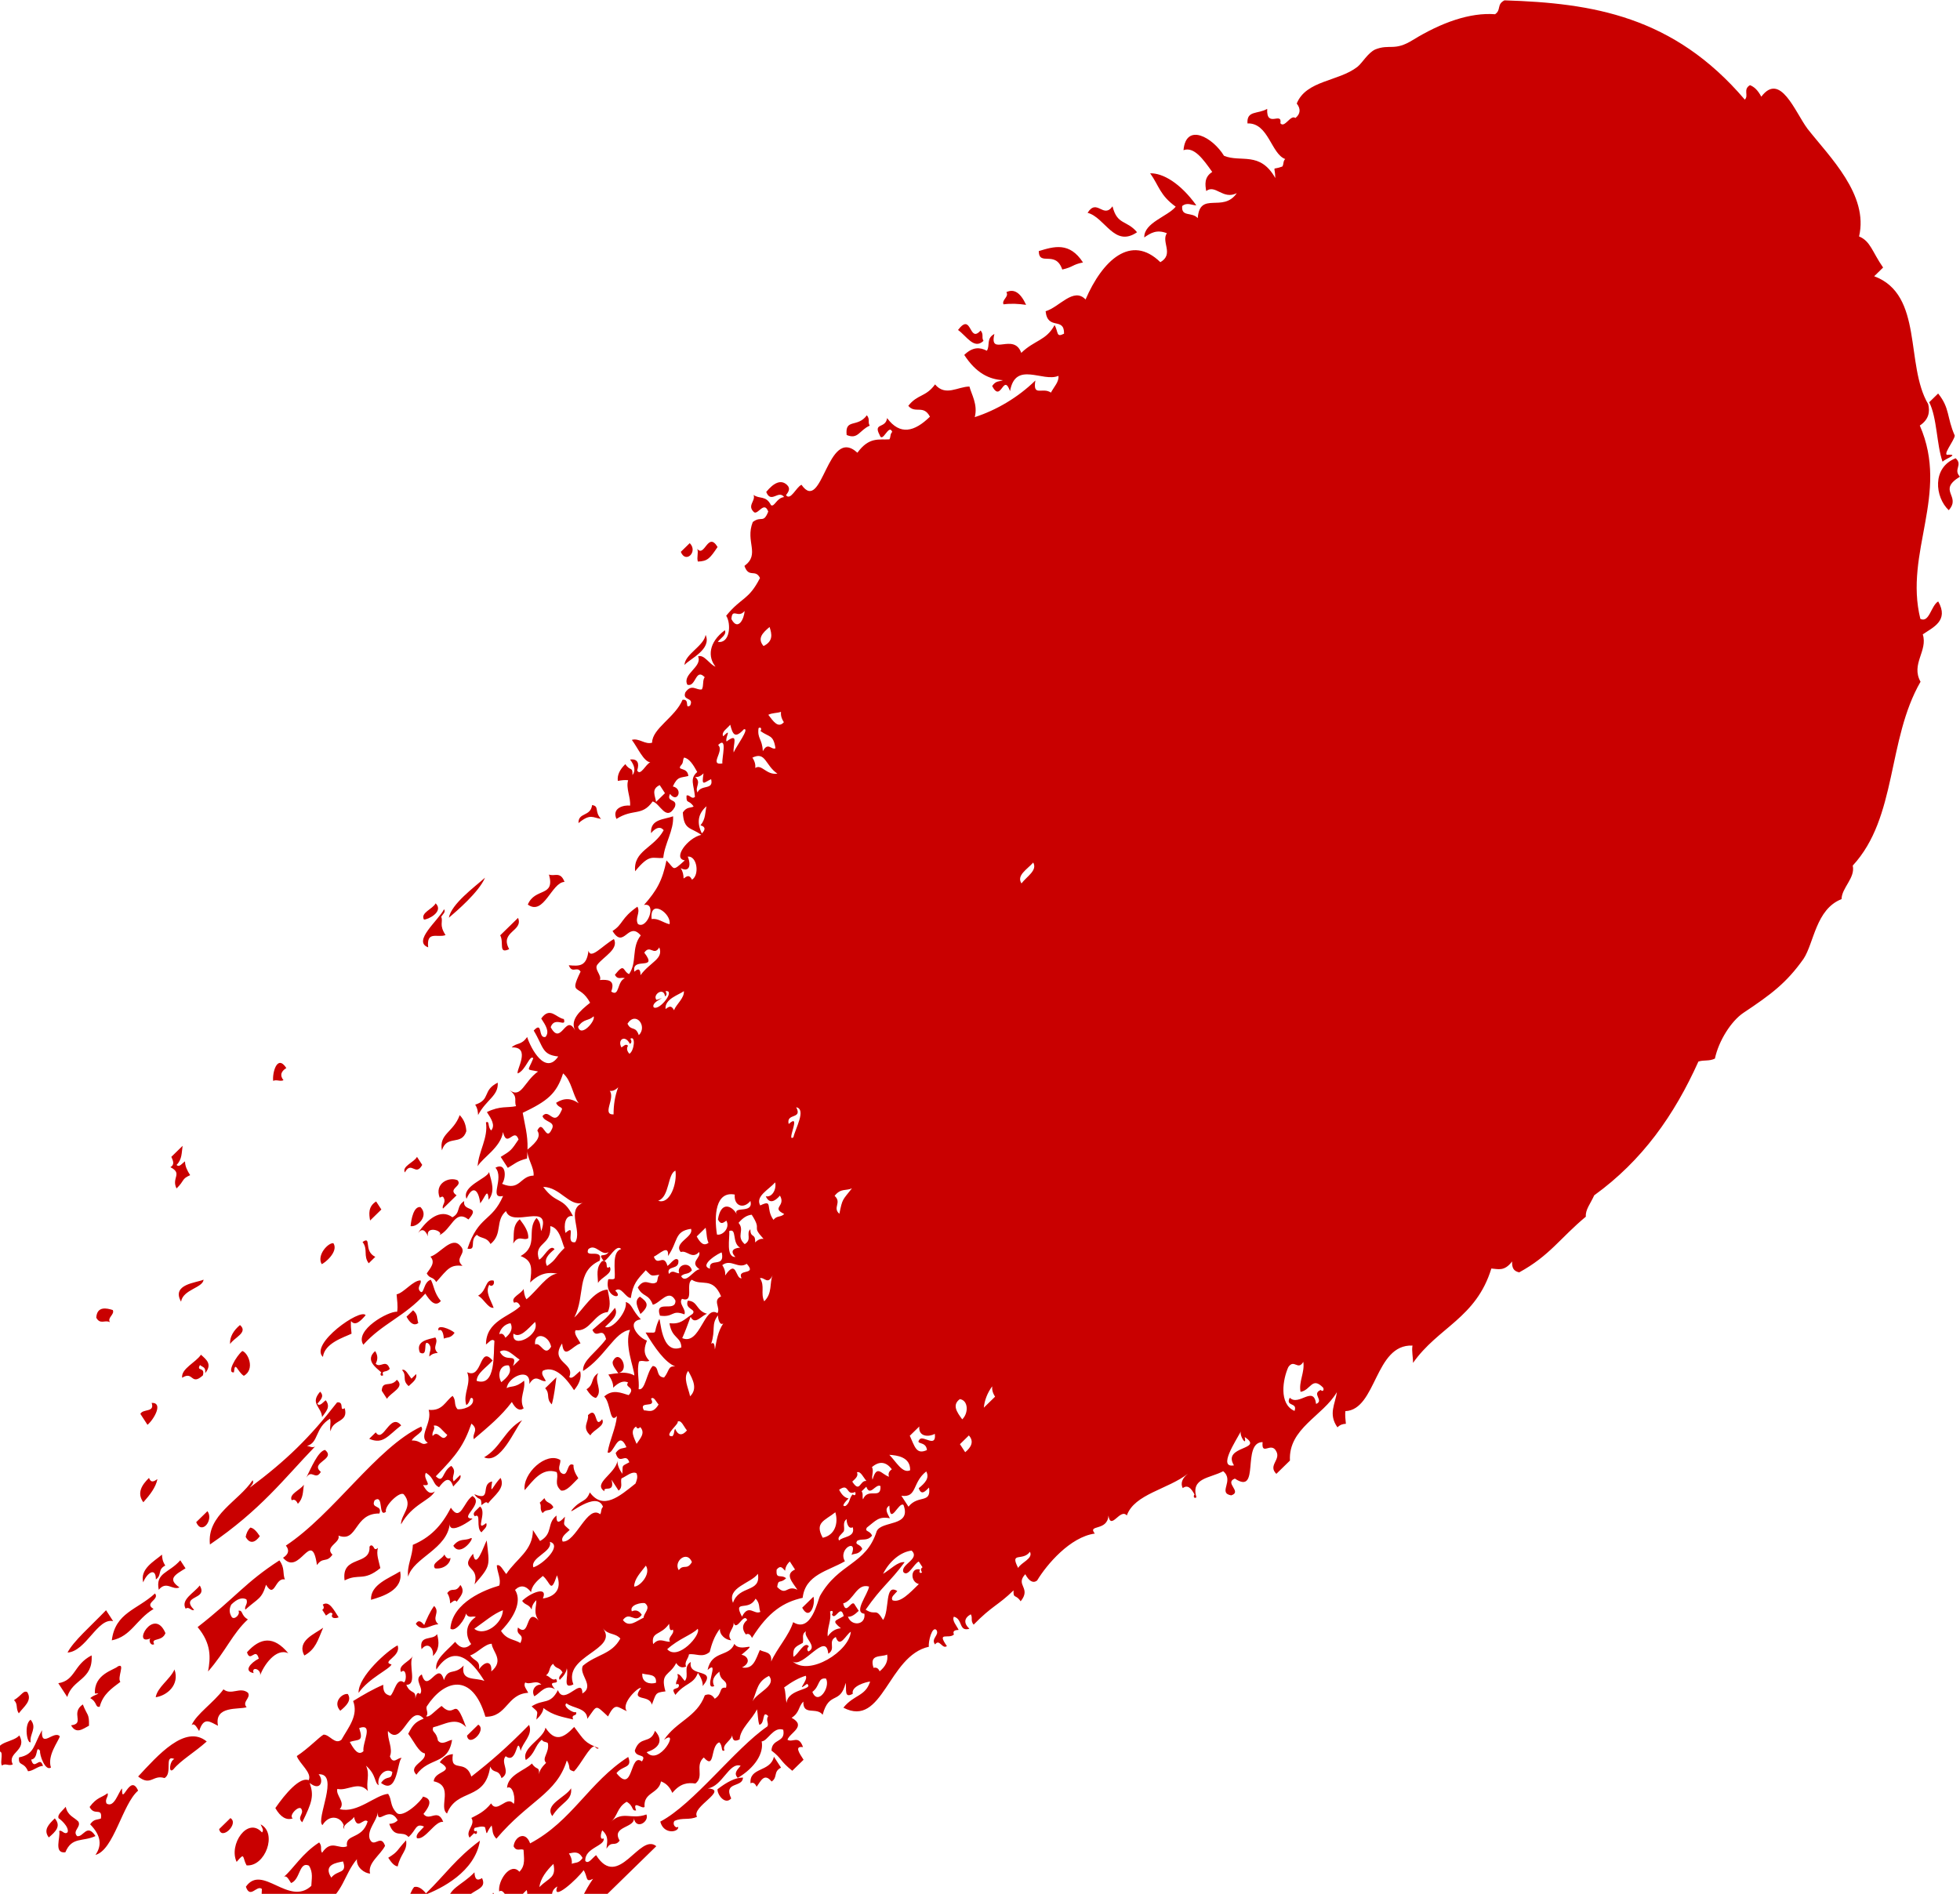 <svg width="1663" height="1607" viewBox="0 0 1663 1607" fill="none" xmlns="http://www.w3.org/2000/svg">
<path fill-rule="evenodd" clip-rule="evenodd" d="M1659.32 388.85C1665.68 394.618 1657 398.304 1662.96 404.463C1643.37 416.413 1664.37 420.655 1653.45 432.918C1641.77 421.968 1639.03 396.702 1659.32 388.85ZM922.776 180.581C930.83 167.921 936.053 185.975 943.945 175.071C947.898 191.172 955.94 186.509 964.753 197.063C945.402 210.379 937.646 184.419 922.776 180.581ZM870.631 258.676C864.189 257.783 858.064 257.379 851.46 258.242C849.636 254.434 856.402 251.817 853.863 247.91C860.311 244.804 865.795 248.23 870.631 258.676ZM812.845 279.998C824.802 264.324 821.895 291.918 832.015 280.433C834.953 283.951 832.563 286.286 834.468 289.216C826.501 297 819.997 284.989 812.845 279.998ZM735.49 352.379C738.428 355.897 736.038 358.232 737.943 361.162C728.868 365.237 728.14 373.135 718.361 369.114C716.793 354.677 727.598 363.284 735.49 352.379ZM608.834 464.144C602.535 473.492 600.463 476.315 592.11 476.491C591.002 472.782 592.757 469.471 591.649 465.762C597.842 473.286 600.662 450.569 608.834 464.144ZM577.645 468.265L585.213 460.871C592.52 468.105 581.765 478.612 577.645 468.265ZM580.758 564.239C581.249 554.975 597.09 548.282 598.696 538.728C604.086 551.029 585.221 559.08 580.758 564.239ZM538.884 739.3C537.24 721.741 554.824 719.734 563.12 704.442C560.182 700.924 556.442 702.183 552.377 706.952C551.68 694.857 563.214 695.567 571.094 692.659C571.791 704.754 563.899 715.659 562.766 727.945C553.616 728.899 551.556 723.725 538.884 739.3ZM509.996 694.858C502.838 693.866 501.014 690.059 490.819 698.422C490.595 689.059 501.089 693.179 502.378 683.137C508.82 684.03 504.04 688.7 509.996 694.858ZM478.969 748.329C468.07 748.596 461.423 777.448 447.835 767.567C453.904 752.854 471.232 761.477 465.773 742.056C470.305 744.017 475.483 738.958 478.969 748.329ZM432.026 805.37C422.553 809.835 427.818 799.899 424.407 793.65L439.545 778.861C444.3 790.185 423.617 790.429 432.026 805.37ZM380.837 778.724C383.003 767.026 402.435 752.832 411.516 744.759C406.406 756.938 387.13 773.375 380.837 778.724ZM359.675 780.236C356.581 774.475 367.007 771.475 369.64 766.508C376.947 773.742 362.538 780.633 359.675 780.236ZM543.395 1114.98C541.335 1109.81 537.526 1103.95 542.941 1100.26C549.059 1104.66 551.68 1107.69 543.395 1114.98ZM403.185 937.355C416.635 932.998 409.01 925.275 422.305 918.674C423.084 929.891 412.658 932.891 405.637 946.138C405.481 943.895 405.407 940.774 403.185 937.355ZM510.929 1070.05C517.533 1069.18 512.348 1078.24 517.365 1074.94C520.458 1080.7 510.033 1083.7 507.4 1088.67C507.25 1082.42 505.352 1075.49 510.929 1070.05ZM680.632 1364.19L690.192 1354.85C692.091 1361.78 686.819 1375.71 680.632 1364.19ZM505.659 1186.19C502.795 1185.79 500.175 1182.76 497.635 1178.86C504.563 1174.48 500.673 1169.5 507.6 1165.13C503.691 1172.14 512.032 1179.96 505.659 1186.19ZM383.866 1032.89C391.111 1029 386.903 1023.53 393.831 1019.16C392.225 1028.71 408.383 1022.51 397.466 1034.77C385.627 1025.58 383.611 1043.52 371.909 1048.56C379.073 1045.55 360.867 1038.59 363.158 1049.13C360.78 1043.46 357.998 1042.19 354.73 1046.18C362.305 1034.79 373.695 1025.26 383.866 1032.89ZM510.881 1204.24C513.974 1210 503.549 1213 500.916 1217.97C493.21 1211.13 499.821 1206.27 498.875 1200.8C507.638 1192.24 503.866 1213.49 510.881 1204.24ZM353.796 981.615L358.24 988.452C352.576 998.777 349.177 984.53 343.514 994.855C340.737 989.582 351.561 986.194 353.796 981.615ZM462.555 1177.99L472.116 1168.65C471.07 1176.06 470.342 1183.96 468.182 1191.66C462.861 1186.48 467.162 1183.08 462.555 1177.99ZM348.375 1040.41C348.942 1034.27 351.026 1023.45 356.753 1024.24C364.378 1031.96 353.703 1041.59 348.375 1040.41ZM656.651 1490.63L662.683 1499.91C655.836 1503.4 660.125 1507.99 654.71 1511.69C648.517 1504.16 645.722 1510.89 641.975 1516.14C640.469 1512.83 638.72 1512.14 636.809 1513.21C635.558 1499.26 653.608 1503.98 656.651 1490.63ZM443.024 1205.06C436.488 1213.04 424.669 1242.96 410.758 1236.58C424.93 1228.33 428.135 1213.22 443.024 1205.06ZM314.017 1035.65C313.071 1030.19 312.206 1023.85 319.133 1019.47L323.578 1026.31L314.017 1035.65ZM242.94 906.262C238.322 909.178 237.282 912.589 240.538 916.595C237.513 917.953 234.812 915.801 231.787 917.16C230.921 910.818 235.004 894.053 242.94 906.262ZM620.402 1526.04C615.143 1531.98 608.395 1522.6 608.8 1518.21C616.605 1512.19 623.85 1508.3 630.373 1508.32C630.28 1517.19 613.424 1511.3 620.402 1526.04ZM469.559 1278.95C466.292 1282.94 463.671 1279.91 460.403 1283.9C457.465 1280.39 459.856 1278.05 457.951 1275.12L461.934 1271.23C463.677 1275.91 467.101 1274.17 469.559 1278.95ZM354.931 1122.64C351.426 1125.27 348.009 1123.02 344.916 1117.25L350.492 1111.81C354.862 1115.52 353.505 1118.44 354.931 1122.64ZM417.567 1257.08C415.638 1270.15 417.96 1260.69 424.732 1254.07C429.014 1262.67 419.379 1268.89 414.039 1275.7C412.451 1273.26 410.379 1276.08 408.468 1277.15C408.48 1269.15 406.563 1274.22 402.436 1267.87C417.779 1274.44 407.223 1259.2 417.567 1257.08ZM282.884 1054.89C287.645 1062.21 274.742 1072.42 272.912 1072.62C268.549 1064.9 278.589 1054.29 282.884 1054.89ZM346.734 1176.16C340.696 1170.88 345.713 1167.58 341.107 1162.5C344.132 1161.14 346.51 1166.8 349.13 1169.83L353.113 1165.94C354.141 1170.53 349.522 1173.44 346.734 1176.16ZM336.719 1170.78C344.107 1177.13 331.373 1181.59 328.341 1186.95L323.897 1180.11C324.389 1170.85 331.379 1177.59 336.719 1170.78ZM402.637 1344.33C407.435 1327.67 389.211 1332.7 401.404 1318.39C403.689 1332.92 410.323 1312.07 412.956 1307.1C415.309 1328.76 416.821 1328.08 402.637 1344.33ZM161.341 997.163C153.779 1000.56 156.96 1001.44 149.789 1008.45C145.189 999.369 155.297 995.882 144.567 990.395C148.388 988.259 146.882 984.939 145.376 981.62L154.936 972.279C154.053 977.934 154.6 983.787 149.82 988.457C152.123 990.998 154.675 986.908 156.984 985.45C156.978 989.449 158.802 993.256 161.341 997.163ZM379.476 1351.79C383.621 1346.14 386.317 1352.29 390.624 1344.89C395.149 1350.85 390.449 1354.64 387.499 1359.12C385.912 1356.68 383.839 1359.5 381.928 1360.57C381.854 1357.45 381.381 1354.72 379.476 1351.79ZM484.545 1517.44C485.721 1528.27 476.254 1528.73 468.598 1541C461.533 1531.14 479.839 1525.23 484.545 1517.44ZM371.958 1378.3C365.435 1378.28 358.582 1385.78 352.787 1377.86C355.339 1373.77 357.642 1376.32 359.945 1378.86C362.26 1373.4 364.575 1367.94 368.322 1362.69C373.962 1368.36 365.603 1372.53 371.958 1378.3ZM259.825 1253.89C263.815 1246 269.884 1231.28 275.772 1230.32C285.544 1238.34 262.47 1240.92 272.243 1248.94C267.537 1256.73 264.531 1246.1 259.825 1253.89ZM203.625 1124.34C211.013 1130.7 198.278 1135.15 195.247 1140.51C194.699 1134.66 198.129 1128.91 203.625 1124.34ZM314.794 1357.49C314.177 1344.52 330.255 1339.19 339.491 1333.36C342.728 1349.36 324.105 1354.78 314.794 1357.49ZM357.686 1399.43C355.239 1386.65 367.402 1392.33 370.831 1386.59C372.73 1393.51 372.879 1399.76 367.302 1405.21C368.267 1398.67 363.026 1392.61 357.686 1399.43ZM313.511 1312.43C314.787 1310.39 316.137 1311.46 317.09 1312.93C317.961 1315.27 319.474 1314.59 320.669 1313.42C319.069 1318.98 321.447 1324.64 322.711 1330.59C308.214 1342.36 304.567 1334.74 292.386 1341.05C289.317 1319.3 314.519 1329.01 313.511 1312.43ZM396.234 1472.76L405.794 1463.42C413.344 1468.02 397.808 1483.2 396.234 1472.76ZM257.827 1259.83C256.944 1265.49 257.492 1271.34 252.711 1276.01C251.205 1272.69 249.456 1272 247.545 1273.07C244.769 1267.8 254.877 1264.31 257.827 1259.83ZM304.251 1436.46C303.715 1422.61 328.967 1400.34 337.326 1396.16C340.812 1405.53 322.986 1410.17 332.21 1412.34C330.374 1416.53 313.02 1423.9 304.251 1436.46ZM170.493 1149.52C175.18 1153.73 180.266 1157.54 174.129 1165.13C174.614 1159.87 172.386 1160.45 169.684 1158.3C166.255 1164.04 174.297 1159.38 172.137 1167.08C161.861 1176.32 164.188 1162.87 154.553 1169.09C153.451 1161.38 166.267 1156.05 170.493 1149.52ZM287.326 1372.35C284.301 1373.71 280.006 1373.11 282.16 1369.41C280.572 1366.97 278.5 1369.79 276.589 1370.86L273.414 1365.98C275.325 1364.91 274.771 1363.05 273.819 1361.59C279.234 1357.9 283.199 1366 287.326 1372.35ZM274.187 1381.19C269.556 1392.11 267.795 1399.42 258.241 1404.76C251.419 1392.26 267.178 1386.44 274.187 1381.19ZM95.695 1111.61C97.519 1115.41 90.754 1118.03 93.293 1121.94C89.16 1119.59 85.096 1124.36 81.685 1118.11C82.257 1107.97 90.766 1110.03 95.695 1111.61ZM208.439 1304.09C209.08 1301.07 210.038 1298.54 212.428 1296.2C215.292 1296.6 217.912 1299.63 220.451 1303.53C216.306 1309.18 211.85 1310.34 208.439 1304.09ZM288.715 1451.64C282.124 1444.51 290.091 1436.72 295.101 1437.42C298.593 1442.79 293.813 1447.46 288.715 1451.64ZM128.667 1190.39C138.85 1190.02 130.634 1204.43 125.138 1209.01L119.106 1199.73C121.341 1195.15 131.518 1198.78 128.667 1190.39ZM166.455 1291.61L176.016 1282.27C181.494 1289.69 171.211 1302.93 166.455 1291.61ZM244.64 1402.87C234.227 1397.88 223.385 1413.26 220.347 1422.61C223.061 1416.77 212.884 1413.14 215.181 1419.68C206.274 1418 212.729 1410.89 219.576 1407.4C216.887 1397.25 212.33 1411.28 209.561 1402.01C220.876 1389.36 232.254 1387.83 244.64 1402.87ZM329.412 1576.37C338.25 1570.93 336.102 1570.64 344.549 1561.59C345.887 1570.66 339.918 1572.5 337.434 1583.71C334.571 1583.31 332.269 1580.77 329.412 1576.37ZM126.42 1254.07C128.163 1258.75 130.871 1256.9 133.578 1255.06C132.215 1261.98 127.273 1268.4 121.616 1274.73C115.821 1266.82 120.445 1259.9 126.42 1254.07ZM417.922 1697.51C410.279 1701.79 405.81 1710.94 395.223 1715.7C394.115 1711.99 394.438 1708.48 397.625 1705.37C392.782 1698.92 386.801 1708.75 381.305 1713.33C376.867 1702.49 390.778 1708.86 377.265 1702.1C395.988 1683.81 402.648 1698.06 417.922 1697.51ZM164.67 1366.02C162.361 1367.48 160.618 1362.79 157.513 1365.03C153.149 1357.31 164.533 1351.78 169.475 1345.35C177.013 1357.95 152.44 1353.21 164.67 1366.02ZM152.962 1323.96L157.406 1330.79C148.568 1336.23 141.721 1339.73 152.29 1346.97C146.24 1349.69 141.242 1341 134.706 1348.98C131.706 1334.34 143.24 1335.05 152.962 1323.96ZM140.227 1328.41C133.381 1331.91 137.669 1336.5 132.254 1340.2C132.191 1329.08 124.386 1335.11 121.511 1342.71C118.585 1331.19 130.766 1324.88 137.457 1319.14C137.532 1322.26 138.005 1324.99 140.227 1328.41ZM209.25 1448.63C202.882 1450.86 181.49 1447 184.963 1464.37C178.365 1461.24 173.043 1456.05 168.966 1468.82C166.744 1465.4 164.921 1461.59 162.53 1463.93C166.682 1454.28 180.935 1445.15 189.624 1433.47C196.378 1438.85 203.629 1430.96 210.383 1436.34C213.24 1440.74 204.961 1444.03 209.25 1448.63ZM371.44 1765.28C383.777 1761.22 392.41 1734.42 406.159 1742.54C394.769 1752.07 382.333 1769.02 371.44 1765.28ZM130.817 1395.1C128.109 1396.95 125.651 1392.16 127.642 1390.22C111.403 1397.3 130.549 1362.62 140.378 1385.76C137.502 1393.36 127.723 1389.34 130.817 1395.1ZM132.1 1440.16C133.624 1431.48 144.374 1424.97 148.046 1416.6C152.64 1429.67 141.648 1438.82 132.1 1440.16ZM222.291 1554.87C224.283 1552.92 221.98 1550.38 221.109 1548.04C235.655 1555.38 225.03 1584.13 209.202 1582.83C205.473 1576.09 208.106 1571.12 200.774 1579.88C193.797 1565.14 210.141 1541.18 222.291 1554.87ZM343.008 1735.57C345.466 1740.35 348.572 1738.12 351.031 1742.9C342.902 1752.44 325.698 1766.06 335.084 1766.47C336.902 1774.27 325.611 1770.93 323.072 1767.02C325.244 1751.33 328.194 1746.85 343.008 1735.57ZM96.004 1375.61C82.883 1372.46 72.975 1401.31 57.302 1402.24C62.169 1392.7 76.746 1380.05 89.973 1366.33L96.004 1375.61ZM-58.267 1185.37C-48.875 1181.78 -50.151 1183.83 -41.543 1173.02C-37.335 1178.49 -54.551 1200.1 -58.267 1185.37ZM185.941 1552.05L195.502 1542.71C203.052 1547.31 187.915 1562.1 185.941 1552.05ZM342.759 1793.31C344.67 1792.24 344.116 1790.38 343.164 1788.92C352.475 1786.21 343.388 1798.28 338.77 1801.2C334.799 1797.09 335.838 1793.68 334.73 1789.97C337.755 1788.61 340.22 1789.4 342.759 1793.31ZM303.496 1770.98C307.716 1768.45 311.451 1771.19 316.231 1766.52C319.319 1776.28 315.186 1773.93 323.445 1782.63C319.543 1785.64 321.366 1789.45 317.464 1792.47C312.858 1787.38 317.874 1784.08 311.837 1778.8C302.189 1793.02 293.836 1793.19 287.139 1802.93C279.128 1787.6 309.129 1780.65 303.496 1770.98ZM49.466 1428.27C64.187 1425.86 62.139 1412.69 77.743 1404.63C79.063 1425.7 61.404 1424.59 57.085 1439.99L49.466 1428.27ZM331.929 1800.69C331.519 1809.08 325.145 1815.31 318.379 1817.92C314.427 1801.82 326.913 1804 331.929 1800.69ZM60.309 1463.99C72.403 1462.55 59.45 1453.65 70.281 1446.26C74.084 1456.12 75.758 1453.68 75.503 1464.31C70.169 1467.13 64.672 1471.7 60.309 1463.99ZM91.245 1521.6C92.433 1524.43 88.612 1526.57 90.436 1530.37C96.952 1534.39 100.395 1520.64 103.581 1517.53C103.158 1533.91 110.285 1503.79 117.181 1519.41C103.799 1530.89 96.58 1569.89 80.982 1573.95C86.403 1566.25 86.098 1557.77 76.487 1547.99C79.836 1543.12 82.618 1544.4 85.643 1543.04C86.931 1533 79.998 1541.37 76.033 1533.27C82.251 1524.8 86.545 1525.39 91.245 1521.6ZM306.049 1817.99C311.682 1827.66 302.445 1833.49 312.859 1838.49C299.309 1855.72 290.127 1825.56 306.049 1817.99ZM218.814 1745.91C215.702 1752.15 220.545 1758.6 215.286 1764.53C226.253 1771.38 227.131 1769.73 236.1 1782.53C231.239 1788.07 228.475 1774.8 224.087 1783.08C221.934 1786.78 226.789 1785.23 228.532 1789.92C225.743 1792.64 222.637 1794.88 224.542 1797.81C216.986 1797.21 215.342 1779.65 221.317 1773.81C210.898 1772.81 211.458 1770.67 203.677 1760.7C216.344 1749.13 217.569 1727.96 239.522 1729.67C238.633 1739.33 221.279 1746.7 230.012 1758.13L226.029 1762.02C225.157 1759.68 223.645 1760.36 222.45 1761.53C216.095 1755.76 226.601 1751.88 221.995 1746.8C221.118 1748.45 219.767 1747.38 218.814 1745.91ZM263.718 1825.01C265.473 1821.7 261.502 1817.6 259.678 1813.79L267.247 1806.39C270.502 1810.4 268.031 1813.61 271.286 1817.62C278.93 1813.35 267.327 1805.52 276.402 1801.44C276.222 1815.19 288.807 1804.49 294.042 1814.55C287.992 1817.27 282.023 1819.11 276.453 1820.56C279.459 1831.19 258.776 1831.44 254.929 1849.57C252.471 1844.79 249.365 1847.02 246.906 1842.24C252.085 1837.18 257.027 1830.75 261.639 1831.84C265.068 1826.09 256.709 1830.26 259.186 1823.05C260.543 1820.13 262.05 1823.45 263.718 1825.01ZM294.951 1844.01C296.29 1853.08 285.223 1859.1 275.42 1871.07C275.918 1857.81 291.665 1859.99 282.534 1848.95C287.482 1838.53 290.246 1851.8 294.951 1844.01ZM11.897 1442.61C18.824 1438.24 19.546 1434.34 23.044 1435.71C27.806 1443.04 20.082 1448.19 15.936 1453.84C13.079 1449.44 15.55 1446.23 11.897 1442.61ZM-121.928 1250.76C-123.907 1244.71 -112.685 1240.93 -120.391 1234.09C-117.049 1233.22 -113.632 1235.47 -110.376 1239.47C-111.104 1247.37 -116.426 1242.19 -121.928 1250.76ZM1.708 1498.08C-0.595 1495.54 4.515 1483.36 -2.331 1486.86C-2.556 1477.49 11.125 1478.5 16.385 1472.56C23.524 1485.55 5.623 1487.07 10.858 1497.13C7.435 1498.87 4.814 1495.85 1.708 1498.08ZM197.241 1755.81C201.443 1765.28 204.213 1774.55 212.479 1779.25C201.169 1787.91 178.134 1817.6 155.521 1830.91C161.925 1804.69 176.167 1803.55 194.895 1781.26C199.202 1773.86 188.291 1782.12 186.872 1773.93C189.667 1767.2 189.517 1760.96 197.241 1755.81ZM201.381 1805.27C200.672 1801.17 202.508 1796.98 205.775 1792.99C208.944 1801.87 214.054 1789.69 217.378 1800.82C214.67 1802.66 214.508 1804.42 214.981 1807.15C212.274 1809 209.815 1804.21 211.807 1802.27C208.869 1798.75 204.798 1807.52 201.381 1805.27ZM46.505 1542.95C52.063 1549.5 47.283 1554.17 41.389 1559.13C36.546 1552.68 41.326 1548.01 46.505 1542.95ZM-6.776 1480.02C-6.066 1484.12 -7.902 1488.31 -11.17 1492.3C-14.824 1488.68 -19.604 1493.35 -22.772 1484.47C-16.953 1476.39 -12.913 1487.61 -6.776 1480.02ZM194.223 1804.27C199.135 1817.84 193.807 1816.66 183.53 1825.9C179.565 1817.8 189.201 1811.58 194.223 1804.27ZM125.755 1737.02C130.038 1745.61 118.815 1749.39 114.197 1752.3C109.753 1745.46 121.461 1736.42 125.755 1737.02ZM178.528 1923.42C175.913 1916.39 184.92 1905.19 188.498 1905.69C188.25 1912.32 182.673 1917.77 178.528 1923.42ZM196.996 1966.86C193.902 1961.1 194.313 1952.71 187.385 1957.08C185.879 1953.76 190.896 1950.46 193.367 1947.25C192.078 1957.29 207.67 1957.23 196.996 1966.86ZM183.395 1964.97C187.921 1970.93 189.265 1976.01 183.85 1979.7C179.325 1973.74 175.435 1968.76 183.395 1964.97ZM291.748 1548.49C291.984 1549.86 291.904 1550.74 292.14 1552.1C291.188 1550.64 290.951 1549.27 291.748 1548.49ZM1345.54 1032.38C1323.56 1050.67 1314.94 1065.47 1288.99 1079.65C1284.38 1078.57 1282.79 1076.13 1282.96 1070.37C1276.34 1079.23 1270.78 1076.68 1265.37 1076.38C1252.42 1118.58 1220.19 1126.11 1198.9 1156.49C1198.99 1151.61 1197.64 1146.54 1198.44 1141.76C1166.31 1140.42 1168.05 1196.21 1141.48 1197.41C1141.16 1200.92 1141.55 1204.53 1141.94 1208.14C1139.4 1208.24 1137.17 1208.82 1134.78 1211.15C1126.76 1199.82 1132.98 1191.35 1134.27 1181.31C1122.62 1201.47 1093.01 1212.03 1094.48 1239.34L1082.93 1250.63C1075.62 1243.39 1086.93 1238.74 1082.88 1231.51C1078.6 1222.92 1070.15 1235.97 1071.28 1223.68C1053.14 1223.84 1069.62 1269.22 1047.76 1254.64C1038.37 1258.23 1054.35 1265.77 1044.64 1268.87C1032.87 1266.8 1047.6 1256.4 1037.83 1248.38C1026.76 1254.4 1010.14 1253.87 1015.12 1270.56C1012.81 1272.02 1012.34 1269.29 1013.54 1268.12C1010.44 1262.36 1007.42 1259.72 1003.52 1262.73C1001.38 1258.43 1003.22 1254.25 1007.92 1250.45C991.11 1263.68 962.466 1267.71 956.074 1285.93C950.516 1279.38 942.53 1299.16 940.482 1285.99C939.586 1299.64 922.413 1293.26 928.924 1301.28C907.998 1304.15 888.074 1327.61 879.939 1341.15C876.435 1343.77 873.018 1341.52 869.924 1335.76C861.08 1345.2 875.395 1347.18 865.991 1358.77C861.864 1352.42 859.629 1357 859.959 1349.49C846.814 1362.33 841.722 1362.52 826.106 1378.57C823.168 1375.05 825.558 1372.72 823.653 1369.79C817.921 1372.99 817.516 1377.38 822.521 1382.07C813.209 1384.78 817.124 1373.77 809.331 1371.8C807.576 1375.12 811.547 1379.22 813.371 1383.03C810.825 1383.12 807.881 1383.6 809.388 1386.92C805.006 1391.2 794.437 1383.96 803.406 1396.76C799.504 1399.77 797.132 1390.11 793.385 1395.37C789.495 1390.38 797.375 1387.48 794.518 1383.08C790.864 1379.46 787.422 1393.21 788.132 1397.31C753.357 1404.93 749.125 1466.56 715.582 1449.02C724.589 1437.83 734.211 1439.61 738.288 1426.84C734.628 1427.22 721.974 1430.8 723.555 1437.24C715.912 1441.51 718.47 1433.42 717.524 1427.96C712.881 1446.87 703.513 1434.46 697.993 1455.03C692.833 1448.09 681.206 1456.26 681.623 1443.87C677.241 1448.15 678.585 1453.23 671.658 1457.6C684.772 1464.75 670.127 1470.28 668.129 1476.22C672.579 1479.06 677.602 1471.76 681.324 1482.49C674.166 1481.5 677.658 1486.87 681.785 1493.22L672.225 1502.56C661.419 1493.95 663.411 1492.01 654.591 1485.45C654.846 1474.82 666.772 1479.14 664.562 1467.73C656.134 1464.78 651.342 1477.45 646.251 1477.63C648.224 1487.68 640.568 1499.95 625.997 1508.6C622.026 1504.49 625.929 1501.48 628.4 1498.27C618.54 1495.12 613.02 1515.69 600.528 1517.51C618.902 1518.72 586.025 1533.28 591.422 1541.58C584.974 1544.69 578.693 1542.04 572.245 1545.14C570.172 1547.97 573.428 1551.97 575.419 1550.03C576.446 1554.61 563.158 1557.22 560.232 1545.7C588.416 1530.94 623.569 1483.82 651.043 1464.96C652.717 1462.53 649.381 1459.4 651.852 1456.19C646.213 1450.52 649.456 1462.52 644.283 1463.58C642.858 1459.39 643.262 1455 642.235 1450.41C638.165 1459.18 628.051 1466.67 627.559 1475.93C622.623 1478.36 621.354 1476.4 621.123 1471.04C622.468 1476.11 611.961 1479.99 614.737 1485.26C611.314 1487.01 613.629 1481.55 610.293 1478.43C602.413 1481.33 606.994 1502.41 597.147 1491.27C589.261 1498.18 597.839 1507.36 590.034 1513.39C583.591 1512.5 577.386 1512.97 570.452 1521.34C567.757 1515.19 564.34 1512.94 560.842 1511.57C558.757 1522.39 545.872 1520.6 546.887 1533.19C545.213 1535.62 536.237 1526.82 539.723 1536.19C535.665 1536.96 537.899 1532.39 531.7 1528.86C523.26 1533.91 524.442 1540.74 518.15 1546.09C528.507 1535.97 535.335 1544.47 548.468 1539.63C551.163 1545.78 539.219 1553.45 537.725 1542.14C539.779 1551.31 518.224 1549.21 525.762 1561.81C521.617 1567.46 518.922 1561.31 514.615 1568.71C514.702 1563.83 517.335 1558.87 510.98 1553.1C509.623 1556.02 508.739 1561.67 512.162 1559.93C513.743 1566.37 495.842 1567.89 496.62 1579.1C499.241 1582.13 502.67 1576.39 505.776 1574.15C524.742 1604.33 542.717 1554.83 556.859 1566.56C531.365 1591.47 511.447 1610.93 488.343 1633.5L483.899 1626.67C485 1634.37 486.42 1642.57 476.785 1648.79C474.973 1636.98 466.944 1633.65 459.145 1635.68C462.954 1641.54 467.641 1645.74 472.334 1645.95C472.963 1650.93 468.581 1655.21 465.948 1660.17C463.253 1654.02 459.836 1651.77 456.338 1650.4C455.454 1656.05 453.462 1658 448.769 1657.79C445.502 1661.78 452.653 1666.78 450.817 1670.96C446.759 1671.74 443.267 1666.36 439.215 1663.14C434.117 1667.32 429.736 1671.6 432.829 1677.36C435.767 1680.88 437.697 1667.81 442.851 1678.75C431.784 1684.77 431.217 1690.91 420.151 1696.93C419.043 1693.22 419.366 1689.71 422.553 1686.6C420.02 1678.7 415.794 1685.22 412.538 1681.21C410.547 1683.16 412.85 1685.7 413.721 1688.04C408.785 1690.47 404.415 1686.75 400.525 1681.77C414.679 1685.51 416.073 1658.6 424.818 1662.03C429.119 1658.63 420.218 1652.95 419.191 1648.36C407.963 1656.14 407.229 1668.04 398.484 1664.6C396.411 1667.42 399.747 1670.55 400.936 1673.38C394.556 1683.61 377.147 1675.87 385.394 1692.56C376.325 1692.64 362.47 1701.38 357.522 1711.81C353.227 1711.21 354.186 1708.68 353.078 1704.97C352.194 1710.62 347.015 1715.68 347.962 1721.15C342.627 1723.96 347.812 1714.91 341.526 1716.26C343.319 1740.06 321.036 1745.86 305.731 1766.4L300.334 1758.1C301.99 1767.66 286.249 1761.48 293.948 1772.32C287.83 1767.92 283.672 1781.56 282.34 1768.49C257.393 1799.25 250.921 1818.35 232.136 1825.53C230.86 1827.57 233.624 1840.84 236.176 1836.75C236.562 1844.36 221.667 1856.51 217.459 1851.04C212.996 1856.2 222.787 1852.23 223.491 1860.32C192.768 1871.17 167.684 1887.7 147.761 1911.15C141.232 1915.14 146.578 1904.32 141.729 1901.87C129.219 1915.69 137.964 1919.13 126.648 1931.78C115.786 1908.06 152.547 1902.48 143.273 1881.2C153.779 1877.33 157.196 1879.58 164.846 1871.3C166.918 1868.48 163.582 1865.35 162.393 1862.52C209.797 1816.21 237.103 1803.11 280.298 1751.32C286.336 1756.6 292.541 1756.13 299.064 1756.14C302.973 1749.13 290.481 1750.96 293.437 1742.48C301.79 1742.3 300.583 1751.47 306.627 1752.75C306.322 1744.26 313.89 1736.87 308.973 1727.3C316.616 1723.03 314.058 1731.11 315.005 1736.58C317.7 1742.73 321.87 1721.09 328.144 1727.73C330.216 1724.91 326.88 1721.78 325.691 1718.95C335.488 1710.98 336.683 1709.81 347.265 1709.05C348.939 1706.62 345.285 1703 348.073 1700.28C344.818 1696.27 340.748 1705.04 337.33 1702.79C337.586 1692.16 349.511 1696.48 350.881 1685.56C350.557 1689.07 349.517 1692.48 348.478 1695.89C365.981 1694.76 360.285 1673.97 371.993 1664.93C368.819 1660.05 364.91 1667.06 361.978 1659.54C364.524 1659.45 369.379 1657.9 367.555 1654.09C372.652 1649.91 373.032 1661.52 373.586 1663.37L383.147 1654.03C376.785 1652.26 372.571 1650.79 375.528 1642.31C372.746 1641.04 369.559 1644.15 367.1 1639.37C362.221 1656.91 337.162 1657.44 333.651 1664.06C336.515 1664.46 339.458 1663.98 342.403 1663.5C344.226 1667.3 338.892 1670.12 336.421 1673.33C340.791 1677.05 344.855 1672.28 344.445 1680.67C338.22 1693.13 336.801 1684.94 327.72 1693.01C324.95 1683.74 324.39 1685.89 318.11 1683.24C312.769 1690.05 326.357 1699.93 314.176 1706.25C307.821 1700.48 316.498 1696.79 310.541 1690.63C302.02 1696.56 310.678 1704.87 315.757 1712.69C305.661 1708.18 300.371 1734.11 289.018 1719.65C290.151 1707.36 298.174 1714.69 303.744 1713.24C305.263 1708.56 310.043 1703.89 303.29 1698.52C298.597 1698.31 294.302 1697.71 289.69 1696.63C287.294 1702.96 291.738 1709.8 286.161 1715.25C279.719 1714.36 280.049 1706.85 276.955 1701.09C268.191 1709.65 250.122 1716.92 234.674 1727.22C232.458 1719.81 232.389 1712.69 240.194 1706.66L244.639 1713.5C245.124 1708.23 249.201 1695.46 250.216 1708.05C274.266 1690.94 278.853 1656.91 309.576 1646.06C312.987 1652.31 303.519 1652.78 302.007 1653.45C304.939 1660.97 308.848 1653.96 312.028 1654.84C304.814 1638.73 327.352 1622.31 338.667 1609.65C342.004 1612.78 339.931 1615.6 337.858 1618.43C347.008 1617.47 346.547 1606.75 351.408 1601.2C354.751 1600.33 358.168 1602.58 361.423 1606.58C378.154 1590.24 386.606 1577.19 407.233 1561.83C402.976 1588.35 374.475 1602.62 359.83 1608.14C373.405 1626.02 338.307 1637.15 337.174 1649.44C354.689 1640.31 365.6 1632.05 378.59 1616.96C384.385 1624.88 389.943 1631.42 393.367 1629.67C401.066 1640.52 382.773 1638.43 384.989 1645.85C389.122 1648.2 394.456 1645.38 399.716 1639.44C403.382 1635.06 399.572 1629.2 399.261 1624.71C406.985 1619.56 414.548 1616.17 418.382 1606.03C420.05 1607.6 419.172 1609.25 417.977 1610.42C414.068 1617.43 427.444 1609.96 424.009 1619.7L431.577 1612.31C429.038 1608.4 426.66 1602.74 423.554 1604.97C422.216 1595.9 433.139 1579.64 440.683 1588.24C446.26 1582.79 444.361 1575.86 444.212 1569.62C441.429 1568.34 438.243 1571.46 435.784 1566.67C436.512 1558.78 445.749 1552.95 449.789 1564.17C485.615 1545.14 499.508 1512.4 533.031 1490.83C536.834 1500.69 528.406 1497.74 523.066 1504.56C537.675 1523.02 534.152 1486.54 544.64 1494.66C549.264 1487.74 539.474 1491.72 538.608 1485.38C543.083 1472.22 551.741 1480.53 555.737 1468.64C564.949 1478.81 555.712 1484.64 548.629 1486.77C559.428 1499.37 577.379 1465.87 563.362 1476.37C573.887 1460.49 591.234 1457.12 598.024 1438.51C601.049 1437.15 603.912 1437.55 606.452 1441.45C613.38 1437.08 609.57 1431.22 616.012 1432.11C617.774 1424.8 611.008 1427.42 610.385 1418.45C605.686 1422.24 603.533 1425.94 605.991 1430.73C596.201 1434.7 611.437 1407.04 600.364 1417.06C603.731 1400.19 618.757 1406.28 623.07 1394.88C628.467 1403.18 645.59 1390.44 629.102 1404.15C634.112 1404.85 637.921 1410.71 629.562 1414.88C639.185 1416.66 641.027 1408.47 644.7 1400.09C648.833 1402.44 655.119 1401.09 654.31 1409.87C659.339 1398.57 669.379 1387.96 672.976 1376.46C688.394 1386.15 693.927 1357.59 695.682 1354.28C711.715 1325.84 734.701 1328.13 743.894 1299.19C748.363 1290.03 773.572 1295.75 766.6 1277.01C762.548 1273.78 755.117 1295.41 754.587 1277.56C749.969 1280.48 753.224 1284.48 755.048 1288.29C745.425 1286.51 743.272 1290.21 735.467 1296.24C733.313 1299.94 738.168 1298.4 739.911 1303.08C735.448 1308.24 731.396 1305.01 727.176 1307.54C725.022 1311.24 729.877 1309.69 731.62 1314.37C728.272 1319.24 725.49 1317.97 722.465 1319.33C728.533 1304.61 710.62 1314.13 716.888 1324.78C702.715 1333.03 683.221 1336.11 681.043 1355.8C665.127 1359.38 652.069 1367.34 638.033 1389.84C636.527 1386.52 634.778 1385.83 632.867 1386.9C629.294 1382.41 629.699 1378.02 633.999 1374.62C630.669 1367.49 624.514 1387.08 621.987 1375.17C624.682 1381.32 615.209 1385.79 620.45 1391.85C615.757 1391.64 610.354 1387.34 610.839 1382.07C605.897 1388.5 603.818 1395.32 602.138 1401.75C595.845 1407.1 590.443 1402.8 584.555 1403.76C584.231 1407.27 580.328 1410.28 582.152 1414.09C579.127 1415.45 576.264 1415.05 573.725 1411.15C567.98 1422.35 559.95 1419.01 564.619 1435.21C555.469 1436.17 556.819 1437.24 553.066 1446.5C551.012 1437.33 534.773 1444.41 543.86 1432.34C542.192 1430.77 526.34 1445.46 531.898 1452.01C523.869 1448.68 522.125 1443.99 515.901 1456.46C504.542 1446 507.007 1446.78 498.318 1458.47C498.094 1449.1 486.081 1449.66 480.678 1445.36C476.857 1447.49 486.392 1454.15 488.701 1452.69C490.127 1456.89 484.245 1453.85 486.305 1459.02C477.796 1456.96 469.207 1455.77 461.103 1449.31C460.779 1452.82 458.308 1456.03 455.121 1459.15C455.849 1451.25 457.437 1453.69 451.082 1447.92C461.115 1441.31 466.755 1446.98 473.377 1434.12C478.606 1448.18 494.079 1421.88 494.135 1437C504.884 1430.49 490.898 1421 494.489 1413.5C506.278 1403.58 518.926 1404 526.345 1390.36C521.739 1385.28 516.087 1387.61 511.562 1381.65C525.455 1400.01 477.161 1404.87 486.51 1429.28C476.638 1434.13 482.862 1421.66 480.883 1415.61C480.559 1419.12 478.088 1422.33 474.901 1425.45C473.314 1423.01 476.022 1421.16 477.298 1419.11C474.839 1414.33 471.733 1416.57 469.275 1411.78C465.372 1414.8 467.196 1418.6 463.293 1421.62C466.156 1422.01 468.615 1426.8 471.721 1424.56C475.848 1430.91 463.051 1424.25 470.912 1433.34C462.646 1428.64 458.258 1436.92 453.322 1439.34C450.229 1433.58 455.009 1428.91 459.303 1429.51C455.015 1424.91 449.837 1429.97 445.704 1427.62C443.631 1430.45 446.968 1433.58 448.156 1436.41C429.938 1437.44 430.305 1457.04 411.85 1456.71C400.534 1418.25 376.657 1425.61 362.305 1447.62C360.63 1450.05 364.284 1453.67 361.496 1456.39C364.676 1457.28 367.228 1453.19 374.635 1447.55C387.264 1459.96 384.756 1436.06 395.45 1465.54C386.872 1456.35 377.156 1463.45 367.527 1465.67C366.009 1470.35 370.148 1468.7 371.567 1476.9C375.14 1481.39 379.92 1476.72 383.58 1476.34C380.126 1498.08 364.148 1490.53 353.305 1505.92C345.681 1498.2 362.312 1494.72 360.413 1487.79C355.403 1487.1 350.884 1477.14 346.359 1471.18C350.348 1463.29 352.738 1460.96 359.504 1458.34C347.354 1444.66 341.249 1483.36 329.18 1468.8C328.532 1475.82 333.611 1483.64 330.817 1490.36C333.748 1497.88 337.657 1490.86 340.838 1491.75C337.016 1493.88 337.527 1523.73 323.304 1512.87C328.327 1505.57 332.136 1511.43 332.865 1503.53C326.348 1499.52 319.414 1507.89 321.313 1514.82C317.497 1512.95 319.576 1506.13 310.519 1498.21C314.167 1505.83 310.339 1511.96 312.157 1519.77C304.295 1510.68 294.735 1520.02 286.226 1517.95C284.627 1523.51 293.528 1529.19 288.268 1535.12C303.138 1538.96 318.755 1522.91 329.336 1522.15C332.828 1527.52 330.593 1532.1 336.55 1538.26C341.872 1543.44 358.204 1527.48 358.845 1524.46C369.501 1526.83 361.771 1535.98 359.3 1539.19C364.46 1546.13 371.4 1533.76 376.074 1545.96C369.315 1544.58 360.856 1561.62 353.779 1559.75C352.273 1556.43 357.29 1553.13 359.761 1549.92C352.447 1546.68 353.312 1553.02 346.621 1558.76C341.38 1552.7 334.845 1560.69 330.251 1547.61C332.797 1547.51 335.025 1546.93 337.415 1544.6C329.958 1531.12 319.907 1549.73 320.641 1537.83C319.595 1545.24 311.709 1552.15 313.527 1559.95C317.012 1569.32 323 1555.49 326.722 1566.23C322.732 1574.12 311.585 1581.01 314.038 1589.8C309.345 1589.59 302.193 1584.6 302.84 1577.58C291.444 1591.11 291.898 1605.84 273.026 1617.89C267.474 1607.34 268.24 1626.56 266.59 1613C250.078 1642.7 242.36 1643.86 222.368 1660.19C222.293 1657.07 221.82 1654.34 219.915 1651.41C213.797 1647.01 212.266 1659.68 208.363 1662.7C212.577 1664.17 216.716 1662.52 220.376 1662.14C215.67 1669.93 215.577 1678.81 211.27 1686.21C207.772 1684.84 204.753 1682.19 201.659 1676.43C193.138 1682.36 193.138 1682.36 186.522 1691.22C180.161 1689.45 177.696 1688.67 175.324 1679.01C171.422 1682.02 173.246 1685.83 169.343 1688.84C176.57 1696.95 161.457 1695.75 169.393 1707.96C158.021 1705.49 164.688 1715.75 154.661 1718.36C146.084 1709.17 137.805 1712.47 133.442 1704.75C138.222 1700.08 145.386 1697.08 138.558 1688.58C147.552 1685.38 150.546 1704.01 163.356 1702.68C163.928 1692.54 162.988 1683.07 159.266 1672.34C168.023 1667.77 168.123 1654.9 180.839 1662.44C185.706 1652.89 179.98 1652.1 178.797 1645.27C190.262 1638.86 176.345 1636.49 179.93 1632.98C192.565 1641.4 199.835 1621.52 209.122 1634.81C215.489 1632.58 216.703 1619.42 210.254 1622.52C206.843 1616.27 215.663 1622.83 217.823 1615.13C219.641 1622.93 218.514 1631.22 213.889 1638.13C226.301 1637.19 233.16 1625.7 231.828 1612.62C223.948 1615.53 221.246 1613.38 222.217 1602.85C217.848 1599.13 212.34 1611.7 208.617 1600.96C222.41 1581.1 245.104 1618.02 264.144 1600.22C264.312 1594.46 265.912 1588.91 262.102 1583.05C253.755 1579.22 254.845 1594.93 246.965 1597.83C244.743 1594.42 242.919 1590.61 240.529 1592.94C249.61 1584.87 256.152 1572.89 270.804 1563.37C273.741 1566.88 271.351 1569.22 273.256 1572.15C281.229 1560.37 287.26 1569.65 294.424 1566.64C292.532 1555.71 307.24 1561.3 311.958 1545.52C308.304 1541.9 303.195 1554.08 300.35 1541.69C298.993 1544.61 293.74 1546.55 291.984 1549.86C289.849 1541.56 279.592 1538.81 273.61 1548.65C267.492 1544.24 288.554 1504.5 270.336 1505.53C274.942 1510.61 272.222 1520.46 262.767 1512.93C266.489 1523.66 264.89 1529.22 256.431 1546.26C251.744 1542.06 257.794 1539.34 255.97 1535.54C254.626 1530.46 244.269 1540.58 248.402 1542.93C243.149 1544.87 237.983 1541.93 233.619 1534.22C241.991 1522.04 254.582 1507.35 261.896 1510.58C265.008 1504.35 254.122 1496.62 251.825 1490.08C261.858 1483.47 270.702 1474.03 274.524 1471.89C279.616 1471.71 284.215 1480.79 289.711 1476.22C295.774 1465.51 304.301 1455.58 299.626 1443.38C308.465 1437.94 316.507 1433.27 325.183 1429.59C325.015 1435.34 326.602 1437.78 331.215 1438.87C334.719 1436.24 336.331 1422.69 342.767 1427.58C345.474 1425.73 344.696 1414.52 340.314 1418.8C337.22 1413.04 347.646 1410.04 350.279 1405.07C345.972 1412.47 354.537 1429.66 344.752 1429.63C348.319 1438.13 353.099 1433.46 352.371 1441.35C353.012 1438.33 354.051 1434.92 356.354 1437.46C360.419 1432.69 350.248 1425.06 357.891 1420.79C362.796 1438.35 371.752 1408.04 376.657 1425.61C380.572 1414.6 385.334 1421.92 393.382 1413.26C390.656 1427.11 403.708 1423.14 411.022 1426.37C400.31 1408.89 385.378 1393.93 370.228 1416.72C368.491 1408.04 378.923 1401.04 386.174 1393.16C390.382 1398.63 394.994 1399.71 399.774 1395.04C396.519 1391.03 392.479 1379.81 403.708 1372.03C400.925 1370.76 397.739 1373.87 395.28 1369.09C395.274 1373.09 386.504 1385.65 382.134 1381.93C383.84 1359.5 412.017 1348.74 423.557 1345.45C425.474 1340.39 421.745 1333.65 421.515 1328.28C424.539 1326.93 426.917 1332.59 429.538 1335.62C438.388 1322.18 452.001 1316.07 452.187 1298.32L458.219 1307.6C469.684 1301.19 463.572 1292.79 472.173 1285.98C471.925 1292.61 474.072 1292.91 479.331 1286.97C478.603 1294.87 477.016 1292.43 483.371 1298.19C480.184 1301.31 475.566 1304.22 477.39 1308.03C488.525 1309.13 498.44 1276.29 509.245 1284.89C510.521 1282.85 509.65 1280.51 511.641 1278.56C506.095 1264.02 480.364 1287.56 485.306 1281.13C493.037 1271.98 497.089 1275.21 500.444 1266.34C511.716 1281.68 525.496 1269.81 539.196 1258.83C540.154 1256.29 541.511 1253.37 540.005 1250.05C536.19 1248.19 531.808 1252.47 527.27 1254.51C526.231 1257.92 528.77 1261.83 524.868 1264.84L518.836 1255.56C522.079 1267.56 511.511 1260.32 512.855 1265.4C502.604 1258.64 522.185 1250.69 523.953 1239.38C523.629 1242.89 525.453 1246.7 527.992 1250.61C528.721 1242.71 526.729 1244.66 533.974 1240.77C530.805 1231.89 525.695 1244.07 522.371 1232.94C525.72 1228.07 528.502 1229.35 531.527 1227.99C524.313 1211.88 520.697 1235.38 515.531 1232.44C517.217 1222.01 522.483 1212.07 523.454 1201.54C516.999 1208.65 518.618 1191.09 512.661 1184.94C520.148 1178.42 527.064 1182.04 533.425 1183.81C539.879 1176.71 529.298 1177.47 532.964 1173.09C529.149 1171.22 525.009 1172.87 520.229 1177.54C520.553 1174.03 518.729 1170.22 516.19 1166.32C519.134 1165.84 522.078 1165.36 524.624 1165.26C522.084 1161.36 518.113 1157.25 520.584 1154.04C525.769 1144.98 534.651 1162.65 525.022 1164.87C529.398 1164.59 534.091 1164.8 538.224 1167.15C538.074 1160.91 529.435 1140.6 534.545 1128.42C521.337 1130.15 513.588 1151.29 494.716 1163.34C494.093 1154.37 505.16 1148.35 514.247 1136.27C511.322 1124.76 506.212 1136.94 502.645 1128.45C512.922 1119.2 513.158 1120.57 521.766 1109.76C525.177 1116.01 518.567 1120.88 513.388 1125.93C519.27 1128.97 532.74 1112.62 530.922 1104.81C536.567 1106.48 536.082 1111.75 543.707 1119.47C530.816 1121.68 541.535 1135.17 548.929 1137.53C547.012 1142.59 545.014 1148.54 550.971 1154.69C547.946 1156.05 545.245 1153.9 542.22 1155.26C540.06 1162.96 542.593 1170.86 541.865 1178.76C547.51 1180.43 548.649 1164.15 553.828 1159.09C559.953 1159.49 555.882 1168.26 563.438 1168.87C567.901 1163.71 566.557 1158.63 572.999 1159.52C564.254 1156.09 555.602 1143.78 547.746 1130.7C560.077 1130.63 552.994 1132.76 559.299 1119.41C560.574 1117.36 560.444 1150.23 578.115 1143.35C577.89 1133.98 570.091 1136.01 568.043 1122.84C577.747 1123.74 579.901 1120.04 587.625 1114.89C591.291 1110.51 580.71 1111.27 583.586 1103.67C592.256 1103.98 590.414 1112.17 599.955 1114.82C595.499 1115.98 589.598 1124.94 585.951 1117.33C583.555 1123.66 581.556 1129.6 578.843 1135.45C594.186 1142.02 597.422 1106.92 608.707 1114.26C611.657 1109.78 604.269 1103.42 611.831 1100.03C604.698 1083.04 595.219 1091.5 587.034 1085.92C581.301 1089.13 589.548 1105.83 578.656 1102.09C575.388 1106.09 582.54 1111.08 580.704 1115.27C569.494 1111.05 572.108 1118.07 559.94 1116.39C555.109 1101.94 573.546 1114.27 573.085 1103.54C567.533 1093 560.195 1105.76 553.908 1107.11C550.105 1097.25 545.406 1101.04 541.123 1092.45C547.422 1083.1 551.705 1091.69 557.12 1088C558.396 1085.96 557.524 1083.61 559.516 1081.67C551.798 1082.82 553.229 1083.02 547.907 1077.84C540.656 1085.72 537.071 1089.22 535.223 1101.41C530.53 1101.2 527.125 1090.95 522.027 1095.14C530.368 1102.96 512.71 1101.84 515.996 1085.86C516.475 1084.59 521.006 1086.55 521.566 1084.41C522.214 1077.39 518.896 1062.26 527.093 1059.84C522.804 1055.25 516.898 1068.21 512.361 1070.24C506.248 1061.84 513.319 1067.71 516.35 1062.35C510.537 1066.44 505.464 1054.62 499.171 1059.97C495.499 1068.35 511.981 1058.64 508.782 1069.75C488.323 1079.36 497.043 1098.78 487.308 1117.88C494.398 1111.75 503.572 1094.8 515.585 1094.24C516.768 1101.07 518.747 1107.12 515.635 1113.36C504.338 1114.02 500.653 1130.39 488.485 1128.71C486.412 1131.53 490.701 1136.12 492.525 1139.93C485.442 1142.06 478.502 1154.43 476.933 1139.99C466.01 1156.25 488.124 1156.21 483.014 1168.39C485.317 1170.93 489.065 1165.67 492.17 1163.43C493.832 1169 491.119 1174.84 487.054 1179.61C481.975 1171.8 471.655 1157.92 460.669 1163.07C458.597 1165.89 461.933 1169.02 463.122 1171.85C458.665 1173.01 454.7 1164.91 449.117 1174.35C450.493 1159.44 430.83 1168.26 429.94 1177.92C433.046 1175.68 437.179 1178.03 444.667 1171.52C446.086 1179.71 440.03 1186.43 444.312 1195.02C440.808 1197.64 437.391 1195.39 434.297 1189.63C425.21 1201.7 415.015 1210.07 402.031 1221.16C400.288 1216.47 406.737 1213.36 399.983 1207.98C393.591 1226.21 387.772 1234.29 369.765 1252.68C376.755 1259.42 374.863 1248.5 382.904 1243.83C388.226 1249.02 382.494 1252.22 384.952 1257.01L390.529 1251.56C392.036 1254.88 387.019 1258.18 384.548 1261.39C381.46 1251.63 376.68 1256.3 372.535 1261.95C366.97 1259.4 368.887 1254.34 361.337 1249.73C358.306 1255.09 368.24 1261.36 358.935 1260.07C362.028 1265.83 365.047 1268.47 368.95 1265.45C364.96 1273.34 349.841 1276.14 340.269 1293.47C339.963 1284.99 351.111 1278.09 342.615 1268.03C339.278 1264.9 325.735 1278.13 327.478 1282.81C320.469 1288.06 325.99 1267.5 317.867 1273.04C314.276 1280.54 324.782 1276.66 321.907 1284.26C300.19 1283.92 303.652 1309.29 287.194 1303.01C289.174 1309.06 275.088 1312.44 282.078 1319.18C277.055 1326.49 273.962 1320.73 268.939 1328.03C264.295 1295.83 254.206 1338.43 240.152 1321.82C244.77 1318.9 245.809 1315.49 242.554 1311.49C283.086 1284.66 319.448 1228.38 357.341 1210.52C360.914 1215.01 351.203 1218.11 349.367 1222.3C357.72 1222.13 357.235 1227.39 362.968 1224.19C354.384 1219 367.05 1207.42 363.727 1196.29C375.578 1197.49 377.818 1188.92 384.03 1184.44C387.285 1188.45 384.814 1191.66 388.07 1195.67C391.25 1196.55 403.107 1193.75 401.209 1186.82C398.19 1184.18 399.454 1190.14 395.632 1192.27C392.545 1182.51 400.194 1174.24 396.391 1164.38C409.587 1170.65 406.53 1140.9 417.964 1154.48C412.705 1160.42 404.663 1165.08 404.414 1171.71C420.952 1177.12 418.531 1148.34 419.501 1137.81C417.198 1135.27 414.647 1139.36 412.338 1140.82C412.368 1120.82 432.261 1117.36 441.423 1108.41C439.917 1105.09 438.167 1104.4 436.257 1105.47C432.684 1100.98 442.394 1097.88 444.23 1093.69C444.703 1096.42 444.778 1099.54 446.682 1102.47C455.284 1095.66 464.614 1080.96 472.967 1080.78C465.492 1079.3 458.172 1080.07 449.807 1088.24C451.257 1076.44 452.221 1069.91 441.727 1065.79C457.412 1056.85 446.296 1043.76 455.221 1033.44C459.192 1037.55 458.153 1040.96 459.261 1044.67C468.13 1019.23 434.444 1042.56 429.297 1027.63C419.817 1036.09 426.801 1046.83 416.208 1055.59C412.797 1049.34 408.259 1051.38 404.605 1047.76C397.995 1052.62 404.823 1061.12 396.632 1059.54C406.142 1031.09 417.191 1037.06 426.851 1014.85C414.278 1017.55 428.226 999.928 420.364 990.84C429.52 985.887 429.738 999.249 425.991 1004.51C441.334 1011.08 441.117 997.714 452.731 997.546C453.378 990.526 446.867 982.513 447.515 975.493C456.515 968.297 458.749 963.718 455.892 959.323C460.84 948.899 462.957 969.19 467.905 958.766C472.212 951.364 461.948 952.608 460.286 947.045C466.025 939.841 469.897 956.82 476.283 942.596C478.436 938.895 473.581 940.444 471.839 935.758C478.766 931.386 484.891 931.79 491.009 936.193C485.849 929.257 485.152 917.162 477.764 910.805C472.168 928.25 464.363 934.278 443.506 944.275C445.161 953.837 447.931 963.108 447.595 974.616C447.353 977.248 447.427 980.369 447.185 983.002C438.272 985.322 436.598 987.756 430.865 990.961L424.834 981.682C433.672 976.241 433.672 976.241 439.971 966.893C436.248 956.157 430.173 974.868 426.775 960.621C424.845 973.685 409.559 982.232 405.252 989.634C406.067 976.86 414.358 965.566 412.31 952.395C415.733 950.648 413.418 956.104 416.754 959.232C420.42 954.852 416.928 949.48 413.119 943.62C424.503 938.087 430.466 940.246 437.867 938.605C435.806 933.432 440.026 930.906 432.24 924.939C442.41 932.569 444.501 917.75 456.526 909.196C445.87 906.831 447.775 909.761 452.487 897.971C449.549 894.453 446.107 908.196 439.341 910.814C437.356 908.761 451.229 888.02 434.125 888.761C438.507 884.48 442.241 887.219 447.264 879.916C450.352 889.676 462.726 912.721 473.649 896.46C459.651 894.964 461.331 888.531 452.841 874.468C460.889 865.807 456.171 881.595 462.856 879.855C466.522 875.475 463.03 870.103 459.221 864.242C466.715 853.727 471.949 863.784 478.392 864.677C480.925 872.582 470.68 861.831 467.244 871.575C476.207 888.371 479.991 859.121 488.002 874.452C483.402 865.371 492.085 857.686 500.687 850.879C491.724 834.084 482.319 845.668 492.613 824.431C489.439 819.548 485.53 826.56 482.598 819.044C491.586 819.845 497.711 820.249 499.323 806.697C501.14 814.503 510.944 802.53 520.896 796.799C525.179 805.391 512.282 811.603 506.942 818.418C503.674 822.409 510.826 827.399 508.989 831.589C515.195 831.115 522.434 831.23 518.6 841.364C525.752 846.354 523.387 832.695 530.152 830.077C527.37 828.803 524.183 831.916 521.725 827.132C530.333 816.326 528.173 824.026 533.738 826.574C540.833 816.448 535.443 804.147 543.652 793.731C532.853 781.125 529.473 805.986 519.714 789.969C528.95 784.139 526.492 779.355 540.826 769.343C543.602 774.615 538.504 778.797 541.281 784.07C549.148 789.16 557.855 765.481 546.397 767.893C557.314 755.63 562.1 746.961 565.468 730.096C572.775 737.33 569.986 740.055 581.059 730.035C570.322 728.548 583.555 710.828 595.014 708.417C586.194 701.862 580.144 704.579 579.372 689.363C582.72 684.494 585.503 685.768 588.528 684.41C584.401 678.061 582.166 682.64 582.496 675.131C584.805 673.673 586.866 678.847 589.654 676.123C588.795 665.783 584.905 660.8 591.596 655.061C588.185 648.812 584.693 643.44 580.398 642.845C579.122 644.89 579.994 647.232 578.002 649.178C573.539 654.337 583.33 650.361 584.034 658.457C577.349 660.197 574.965 658.534 570.894 667.302C580.118 669.469 574.61 682.037 568.498 673.636C564.906 681.137 575.413 677.26 572.537 684.86C565.199 697.62 560.132 681.808 553.771 680.038C544.603 692.988 537.296 685.754 523.042 694.888C518.841 685.419 529.584 682.908 534.594 683.602C535.241 676.582 530.878 668.867 532.957 662.045C530.094 661.648 527.15 662.129 524.206 662.61C523.577 657.634 525.811 653.056 530.591 648.386C534.718 654.735 536.953 650.156 536.623 657.665C539.492 654.063 538.465 649.477 534.575 644.494C541.179 643.631 542.604 647.828 540.606 653.773C543.382 659.046 548.013 648.134 551.754 646.875C546.027 646.081 541.272 634.757 536.112 627.821C542.081 625.981 547.322 632.04 553.291 630.201C553.31 618.205 573.053 608.498 579.121 593.786C585.725 592.923 580.54 601.981 585.557 598.677C589.148 591.176 578.642 595.053 581.518 587.452C586.939 579.76 591.066 586.109 595.522 584.949C597.278 581.637 595.852 577.44 597.925 574.616C589.982 566.406 590.593 583.377 583.198 581.019C578.598 571.938 596.188 565.932 592.304 556.951C597.557 555.013 602.157 564.094 607.087 565.665C600.576 557.653 600.993 545.268 615.01 534.768C616.833 538.575 611.499 541.392 609.028 544.604C619.367 546.481 620.587 529.319 616.143 522.482C629.213 506.517 635.095 509.555 644.829 490.462C640.864 482.358 635.362 490.928 631.64 480.191C645.259 470.08 632.069 459.809 638.698 442.952C646.105 437.313 647.605 444.631 651.837 434.108C648.352 424.737 643.242 436.916 639.824 434.665C633.469 428.896 641.43 425.111 639.37 419.938C644.455 423.753 649.87 420.059 654.153 428.652C657.252 430.414 658.696 422.616 665.3 421.753C660.458 415.305 654.233 427.774 650.113 417.427C656.648 409.445 662.698 406.728 667.703 411.421C671.039 414.549 668.966 417.373 666.894 420.196C670.784 425.179 675.495 413.389 680.033 411.352C697.972 436.945 701.749 360.591 727.486 384.154C737.451 370.426 745.879 373.372 754.63 372.807C755.906 370.762 755.035 368.419 757.026 366.473C754.095 358.957 748.817 376.89 746.283 368.984C740.731 358.438 751.462 363.924 752.669 354.76C763.624 369.609 775.88 366.419 789.026 353.576C783.473 343.03 776.54 351.401 770.664 344.366C778.475 334.339 785.471 337.086 793.363 326.181C802.177 336.735 812.771 327.982 822.555 328.004C824.136 334.445 829.85 343.235 827.05 353.957C845.355 348.05 863.747 337.267 878.486 322.868C876.078 337.199 884.524 328.148 891.676 333.138C894.309 328.171 898.691 323.889 898.062 318.914C884.848 324.637 861.569 305.859 856.994 331.888C851.212 315.977 849.5 342.403 841.807 327.561C845.156 322.692 847.938 323.967 850.963 322.609C839.429 321.899 828.3 316.802 818.142 301.174C825.312 294.169 831.437 294.573 837.319 297.61C840.269 293.131 836.46 287.27 843.705 283.386C838.981 303.173 860.174 281.669 866.511 299.433C877.664 288.536 887.767 289.047 894.787 275.8C898.198 282.049 895.964 286.628 902.811 283.133C903.072 268.504 888.893 280.76 887.169 264.079C898.708 260.789 910.827 243.36 921.072 254.112C935.363 220.986 959.581 198.123 984.522 222.465C996.385 215.666 985.025 205.205 990.048 197.902C981.303 194.468 976.287 197.772 970.872 201.466C970.573 188.981 990.627 183.762 997.561 175.39C983.973 165.509 983.587 157.901 975.888 147.057C986.786 146.79 1001.57 155.504 1015.06 174.26C1011.09 174.154 1007.35 171.414 1003.05 174.818C1002.16 184.471 1011.32 179.518 1016.24 185.089C1018.03 161.784 1037.65 180.945 1049.37 163.905C1037.58 169.827 1031.24 156.06 1023.44 162.089C1022.49 156.625 1021.62 150.284 1028.55 145.911C1020.85 135.068 1013.15 124.225 1004.16 127.422C1006.34 103.728 1029.07 116.655 1038.52 132.183C1052.83 138.166 1068.99 127.963 1082.08 151.107C1081.7 139.5 1078.67 144.857 1088.06 141.271C1089.34 139.225 1088.47 136.883 1090.46 134.937C1078.53 130.618 1076.27 104.086 1058.45 104.727C1057.67 93.51 1067.13 97.042 1075.17 92.379C1074.35 109.152 1088.05 94.165 1086.37 104.596C1089.94 109.091 1095.05 96.912 1099.1 100.14C1103.4 96.737 1103.81 92.349 1100.24 87.854C1108.22 68.075 1135.66 69.211 1151.67 56.765C1155.97 53.361 1160.36 45.081 1166.81 41.976C1179.23 37.031 1182.96 43.769 1198.72 33.955C1222.93 19.089 1247.28 10.466 1268.52 12.076C1273.94 8.382 1269.65 3.788 1276.49 0.293C1350.95 2.611 1419.9 13.499 1480.41 84.541C1483.99 81.039 1478.67 75.858 1484.8 72.264C1488.3 73.637 1491.32 76.278 1494.41 82.039C1510.51 60.718 1522.95 94.88 1533.59 109.242C1552.41 133.179 1585.69 165.343 1577.36 200.628C1587.14 204.65 1588.48 213.723 1597.76 227.008L1590.19 234.403C1632.25 250.007 1616.25 309.558 1636.01 342.958C1637.59 349.399 1636.62 355.931 1628.9 361.082C1654.34 419.267 1615.37 468.525 1629.36 525.123C1636.99 528.847 1638.37 513.928 1644.5 510.334C1653.86 526.74 1639.93 532.365 1631.41 538.294C1635.92 552.251 1621.11 563.529 1629.52 578.471C1601.04 627.851 1609.85 693.507 1572 734.478C1574.29 745.016 1562.67 753.181 1562.49 762.934C1540.68 771.465 1539.13 800.135 1530.27 813.573C1515.69 834.215 1502.47 843.936 1479.29 859.389C1468.86 866.387 1458.25 883.138 1455.05 898.247C1450.11 900.674 1445.9 899.2 1441.05 900.75C1420.53 946.345 1393.42 984.805 1352.65 1014.26C1349.46 1021.37 1344.99 1026.53 1345.54 1032.38ZM631.741 518.422C626.4 525.236 621.165 515.179 620.593 525.32C626.145 535.866 631.492 525.053 631.741 518.422ZM652.959 532.027C647.065 536.988 642.285 541.658 647.843 548.205C656.202 544.03 654.939 538.079 652.959 532.027ZM556.634 680.435L564.203 673.04L559.759 666.203C552.196 669.599 556.006 675.459 556.634 680.435ZM651.889 606.535C656.097 612.007 660.224 618.355 665.085 612.808C662.863 609.389 662.39 606.657 662.633 604.024C658.892 605.284 655.313 604.788 651.889 606.535ZM616.455 629.177C627.366 620.913 621.621 632.115 622.486 638.456C624.802 633 636.36 617.715 631.188 618.776C623.538 627.048 621.715 623.24 619.58 614.945C617.109 618.158 611.774 620.974 613.598 624.782C621.565 616.998 614.949 625.858 616.455 629.177ZM612.926 647.796C612.217 643.699 617.656 624.011 609.291 632.184C615.011 636.976 601.15 649.72 612.926 647.796ZM603.36 661.135C596.911 664.241 595.156 667.553 596.924 656.244C594.135 658.968 591.907 659.548 589.76 659.251C595.48 664.043 589.349 667.637 591.808 672.422C595.001 665.31 605.731 670.796 603.36 661.135ZM647.228 637.44C651.616 629.161 654.548 636.677 657.971 634.93C656.16 623.125 652.655 625.75 645.186 620.271C646.381 619.103 645.908 616.372 643.599 617.829C642.392 626.994 646.768 626.711 647.228 637.44ZM595.493 707.15C599.078 703.647 598.206 701.305 594.31 700.32C598.773 695.162 598.225 689.309 599.426 684.143C591.939 690.659 591.211 698.557 595.493 707.15ZM659.609 656.487C649.04 649.245 649.774 637.349 638.39 642.881C640.612 646.3 641.085 649.032 640.842 651.665C646.257 647.971 650.061 657.83 659.609 656.487ZM580.001 745.442C582.708 743.595 584.7 741.649 587.159 746.434C593.688 742.45 591.566 726.158 583.53 726.822C586.779 734.827 584.464 740.283 577.549 736.659C579.453 739.589 579.926 742.321 580.001 745.442ZM568.089 784.23C570.012 775.164 550.94 761.857 552.901 779.904C558.074 778.843 562.761 783.047 568.089 784.23ZM543.441 827.475C551.732 816.181 563.19 813.769 559.387 803.91C554.682 811.702 551.675 801.064 546.652 808.367C558.958 824.292 535.511 811.267 538.275 824.537C541.86 821.034 543.528 822.598 543.441 827.475ZM503.613 862.394C499.231 866.675 495.496 863.936 490.473 871.239C492.844 880.9 505.835 865.813 503.613 862.394ZM564.716 856.197C567.424 854.35 569.415 852.404 571.874 857.189C573.791 852.122 580.799 846.872 580.251 841.019C576.349 844.033 563.695 847.612 564.716 856.197ZM557.091 848.475C569.826 844.018 551.52 849.925 554.695 854.808C559.861 857.746 573.492 839.638 564.66 841.08C565.612 842.545 566.166 844.4 564.255 845.468C563.234 836.883 553.12 844.369 557.091 848.475ZM532.4 868.606C535.412 875.244 539.159 869.987 542.01 878.381C549.579 870.986 539.576 857.602 532.4 868.606ZM534.846 881.387C535.798 882.852 536.352 884.707 534.442 885.775C530.477 877.671 523.549 882.044 527.277 888.782C529.188 887.713 530.863 885.279 532.848 887.332C531.572 889.377 531.728 891.62 534.031 894.161C538.251 891.635 539.464 878.472 534.846 881.387ZM520.587 945.624C520.599 937.627 521.645 930.217 524.521 922.617C521.732 925.341 519.504 925.921 517.356 925.624C522.199 932.072 510.404 945.991 520.587 945.624ZM478.967 1058.95C476.826 1054.66 475.095 1041.97 466.904 1040.39C468.23 1057.46 452.246 1053.92 457.394 1068.85C461.533 1067.2 466.643 1055.02 470.533 1060C465.436 1064.19 461.054 1068.47 464.147 1074.23C472.668 1068.3 470.203 1067.51 478.967 1058.95ZM488.123 1054C494.104 1044.16 480.131 1026.67 494.459 1020.66C482.919 1023.95 475.387 1007.35 460.91 1007.12C472.182 1022.46 477.603 1014.77 486.168 1031.95C479.408 1030.57 478.201 1039.74 479.782 1046.18C489.66 1037.33 478.892 1055.83 488.123 1054ZM435.299 1159.11L440.876 1153.66C435.392 1150.23 430.232 1143.3 424.101 1146.89C428.938 1157.34 439.693 1146.83 435.299 1159.11ZM425.334 1172.84C430.432 1168.65 434.813 1164.37 431.72 1158.61C424.562 1157.62 421.606 1166.1 425.334 1172.84ZM379.524 1217.59C375.472 1214.36 372.378 1208.6 367.922 1209.76C369.827 1212.69 366.005 1214.83 367.113 1218.54C372.055 1212.11 374.819 1225.38 379.524 1217.59ZM454.021 1140.82C458.957 1138.39 462.038 1152.15 467.621 1142.7C465.331 1132.16 452.845 1129.99 454.021 1140.82ZM435.66 1131.61C433.65 1145.55 458.727 1133.03 453.971 1121.7C447.598 1127.93 441.063 1135.91 435.66 1131.61ZM433.207 1122.82C427.718 1123.4 423.97 1128.65 423.647 1132.16C425.558 1131.1 427.307 1131.78 428.813 1135.1C433.512 1131.31 435.349 1127.12 433.207 1122.82ZM573.096 993.339C566.33 995.957 568.129 1015.76 558.42 1018.86C568.596 1022.49 574.671 1003.78 573.096 993.339ZM876.663 731.891C871.403 737.827 862.247 742.78 866.692 749.617C871.235 743.581 880.391 738.629 876.663 731.891ZM636.659 1043.03C636.647 1051.03 641.109 1045.87 640.699 1054.25C643.487 1051.53 645.715 1050.95 647.863 1051.25C636.665 1039.03 647.315 1045.4 637.791 1030.74C634.132 1031.13 630.708 1032.87 626.644 1037.64C632.202 1044.19 624.161 1048.85 631.866 1055.7C638.395 1051.71 632.675 1046.92 636.659 1043.03ZM645.043 1022.86C656.427 1017.33 649.176 1025.21 656.24 1035.08C659.508 1031.09 662.209 1033.24 665.396 1030.13C653.95 1024.54 667.077 1023.69 661.761 1014.51C657.298 1019.67 652.761 1021.71 649.748 1015.07C655.076 1016.25 658.985 1009.24 657.721 1003.29C652.064 1009.61 640.679 1015.15 645.043 1022.86ZM623.419 1013.64C607.037 1010.49 605.811 1031.65 608.332 1047.55C612.944 1048.63 619.717 1042.02 616.306 1035.77C613.598 1037.61 611.606 1039.56 609.148 1034.77C611.718 1018.69 621.098 1023.1 625.144 1030.32C621.496 1022.71 639.621 1030.55 636.696 1019.04C630.957 1026.24 622.529 1023.3 623.419 1013.64ZM598.716 1041.77L591.147 1049.17C594.241 1054.93 597.259 1057.57 601.162 1054.55C599.338 1050.75 599.743 1046.36 598.716 1041.77ZM669.173 953.771C680.645 943.362 666.603 969.857 673.213 964.996C674.576 958.075 684.466 941.225 675.559 939.547C681.111 950.093 666.802 944.11 669.173 953.771ZM593.65 1077.06C584.431 1070.9 595.255 1067.51 593.195 1062.34C587.139 1069.05 582.856 1060.46 577.603 1062.4C571.092 1054.39 588.919 1049.75 586.304 1042.72C571.982 1044.73 575.549 1053.23 566.779 1065.79C567.75 1055.26 559.304 1064.31 554.766 1066.34C557.935 1075.23 563.045 1063.05 566.369 1074.17C569.475 1071.94 572.904 1066.19 575.524 1069.22C576.863 1078.29 565.018 1073.1 567.551 1081C570.819 1077.01 573.041 1080.43 576.302 1080.44C573.688 1073.41 584.911 1069.63 587.046 1077.93C583.778 1081.92 581.076 1079.77 577.89 1082.88C581.936 1090.11 588.558 1077.25 593.65 1077.06ZM612.366 1062.77C610.934 1062.57 592.143 1073.75 602.401 1076.5C601.143 1066.55 615.447 1076.53 612.366 1062.77ZM623.974 1066.6C617.7 1059.96 625.418 1058.8 627.964 1058.71C620.731 1054.6 625.524 1041.93 618.758 1044.55C619.306 1050.4 615.621 1066.78 623.974 1066.6ZM629.196 1084.66C624.914 1076.06 642.803 1082.54 633.591 1072.38C626.265 1077.14 620.233 1067.86 612.827 1073.5C615.049 1076.92 615.522 1079.65 615.279 1082.28C625.325 1067.68 623.707 1085.23 629.196 1084.66ZM655.531 1082.08C651.461 1090.85 648.529 1083.34 644.789 1084.6C649.233 1091.43 645.087 1097.08 648.417 1104.21C655.588 1097.2 652.737 1088.81 655.531 1082.08ZM712.172 1029.94C714.817 1016.98 714.655 1018.73 722.865 1008.32C717.929 1010.74 713.479 1007.9 708.138 1014.72C714.493 1020.49 706.134 1024.66 712.172 1029.94ZM603.416 1140.19C606.124 1138.34 606.199 1141.46 606.591 1145.07C608.035 1137.27 609.08 1129.86 613.705 1122.95C610.599 1125.18 609.018 1118.74 609.261 1116.11C603.124 1123.7 607.412 1128.3 603.416 1140.19ZM558.789 1191.77C556.486 1189.23 554.743 1184.55 552.353 1186.88C557.351 1195.57 541.374 1188.03 546.372 1196.72C550.349 1196.82 554.084 1199.56 558.789 1191.77ZM540.123 1225.18C543.073 1220.7 547.853 1216.03 543.247 1210.95C542.052 1212.12 540.54 1212.8 539.668 1210.45C534.253 1214.15 538.062 1220.01 540.123 1225.18ZM585.528 1184.81C591.902 1178.59 588.255 1170.97 583.891 1163.26C579.348 1169.29 584.028 1177.5 585.528 1184.81ZM196.985 1664.23C192.379 1659.15 206.701 1657.13 198.118 1651.95C193.972 1657.59 191.277 1651.44 186.97 1658.84C189.908 1662.36 192.927 1665 196.985 1664.23ZM281.099 1593.23C286.439 1586.42 294.786 1590.24 291.064 1579.5C285.891 1580.57 273.797 1582 281.099 1593.23ZM308.391 1485.92C307.208 1479.09 317.497 1461.85 304.762 1466.31C308.721 1478.41 304.27 1475.57 296.788 1478.09C300.199 1484.34 304.009 1490.2 308.391 1485.92ZM582.859 1213.77C580.238 1210.74 577.941 1204.2 574.835 1206.44C576.902 1207.61 562.088 1218.89 570.441 1218.72C572.433 1216.77 571.562 1214.43 572.838 1212.38C575.215 1218.05 578.794 1218.54 582.859 1213.77ZM466.491 1308.3C469.342 1316.69 449.686 1321.52 452.537 1329.92C460.734 1327.5 477.464 1311.15 466.491 1308.3ZM426.706 1366.33C418.826 1369.24 410.94 1376.15 402.419 1382.08C410.841 1389.02 426.37 1377.84 426.706 1366.33ZM416.842 1418.29C428.232 1408.76 417.663 1401.52 417.196 1394.79C411.389 1394.87 404.853 1402.85 398.884 1404.69C403.092 1410.16 407.231 1408.52 406.503 1416.41C411.924 1408.72 417.651 1409.52 416.842 1418.29ZM441.539 1394.16C445.61 1385.39 437.331 1388.69 439.491 1380.99C450.216 1390.48 445.485 1363.16 457.081 1374.99C452.238 1368.54 455.269 1363.18 455.039 1357.82C452.25 1360.54 451.292 1363.07 451.049 1365.71C448.591 1360.92 445.566 1362.28 443.026 1358.37C450.196 1351.37 465.24 1345.45 460.61 1356.37C470.158 1355.02 477.247 1348.89 472.573 1336.69C467.058 1353.26 467.313 1342.63 460.56 1337.25C455.462 1341.43 451.08 1345.71 450.595 1350.98C446.387 1345.51 441.775 1344.42 436.995 1349.09C442.074 1356.91 439.111 1369.38 425.088 1383.88C430.167 1391.7 436.055 1390.74 441.539 1394.16ZM547.998 1328.48C543.455 1334.52 538.276 1339.58 538.027 1346.21C542.322 1346.8 552.76 1335.81 547.998 1328.48ZM575.914 1332.35C580.059 1326.7 582.754 1332.85 587.062 1325.45C582.941 1315.1 571.152 1325.02 575.914 1332.35ZM546.101 1372.66C546.107 1368.66 552.636 1364.67 547.233 1360.37C544.768 1359.58 533.708 1361.61 536.086 1367.27C539.11 1365.91 541.974 1366.31 544.513 1370.21C538.694 1378.3 534.337 1366.58 528.517 1374.66C533.677 1381.6 540.051 1375.37 546.101 1372.66ZM814.389 1187.2C807.779 1192.06 811.588 1197.92 816.431 1204.37C822.008 1198.92 821.547 1188.19 814.389 1187.2ZM747.056 1260.97C742.923 1258.62 738.211 1270.41 735.043 1261.52L731.059 1265.41C732.647 1267.86 731.371 1269.9 732.242 1272.24C736.475 1261.72 747.753 1273.06 747.056 1260.97ZM718.375 1288.99C714.472 1292 717.012 1295.91 715.972 1299.32C713.9 1302.14 710.078 1304.28 711.983 1307.21C714.852 1303.61 725.988 1304.71 723.535 1295.92C719.713 1298.06 718.132 1291.62 718.375 1288.99ZM771.703 1217.72C776.222 1227.68 777.405 1234.51 786.48 1230.43C785.777 1222.34 775.986 1226.31 780.449 1221.15C783.635 1218.04 794.596 1228.89 793.183 1216.7C787.849 1219.51 779.179 1219.2 779.988 1210.43L772.021 1218.21L771.703 1217.72ZM754.574 1234.46C760.214 1240.13 765.766 1250.67 772.214 1247.57C772.55 1236.06 760.699 1234.86 754.574 1234.46ZM739.842 1244.86C741.665 1248.66 739.194 1251.88 740.302 1255.59C744.062 1242.33 747.628 1250.82 754.307 1253.08C753.436 1250.74 753.996 1248.6 756.704 1246.75C751.861 1240.3 746.134 1239.51 739.842 1244.86ZM727.107 1249.31C728.613 1252.63 725.507 1254.87 723.117 1257.2C729.783 1267.46 729.404 1255.85 735.13 1256.65C732.51 1253.62 730.132 1247.96 727.107 1249.31ZM621.931 1360.06C626.966 1344.76 645.888 1351.82 643.049 1335.43C637.23 1343.51 616.621 1346.88 621.931 1360.06ZM566.106 1399.42C575.318 1409.59 595.161 1387.01 591.986 1382.12C586.409 1387.57 576.382 1390.18 566.106 1399.42ZM568.502 1393.09C565.962 1389.18 572.728 1386.57 570.904 1382.76C568.197 1384.61 568.122 1381.48 567.73 1377.87C560.634 1388 552.288 1384.18 554.18 1395.11C559.439 1389.17 563.41 1393.27 568.502 1393.09ZM556.595 1427.88C557.324 1419.98 549.923 1421.62 544.993 1420.05C544.265 1427.95 551.741 1429.43 556.595 1427.88ZM719.993 1271.44C717.204 1274.16 713.14 1278.93 717.597 1277.77C721.499 1274.76 720.391 1271.05 723.578 1267.93C724.53 1269.4 726.758 1268.82 725.57 1265.99C717.609 1269.77 720.889 1257.78 711.97 1264.1C714.428 1268.89 717.13 1271.04 719.993 1271.44ZM698.065 1304.84C708.41 1302.72 711.528 1292.48 708.758 1283.21C699.758 1290.41 690.926 1291.85 698.065 1304.84ZM645.147 1367.72C643.641 1364.4 645.079 1360.6 641.108 1356.49C634.964 1368.08 621.538 1356.45 629.549 1371.78C635.294 1360.57 639.813 1370.53 645.147 1367.72ZM676.598 1348.97C672.472 1342.62 665.481 1335.87 674.556 1331.8L670.112 1324.96C667.324 1327.68 666.365 1330.22 666.123 1332.85C663.82 1330.31 662.232 1327.87 658.965 1331.86C658.156 1340.63 662.618 1335.48 666.988 1339.19C661.809 1344.25 660.465 1339.18 659.419 1346.59C667.362 1354.8 667.218 1344.56 676.598 1348.97ZM844.303 1185.12C842.081 1181.7 841.607 1178.97 841.85 1176.34C837.705 1181.98 835.309 1188.32 834.743 1194.46L844.303 1185.12ZM814.489 1225.43L818.933 1232.26C824.031 1228.08 826.664 1223.12 822.058 1218.03L814.489 1225.43ZM788.26 1262.23C785.074 1265.35 781.806 1269.34 779.509 1262.8C784.607 1258.61 788.989 1254.33 785.895 1248.57C773.789 1258 778.383 1271.08 764.783 1269.2L770.814 1278.48C779.024 1268.06 790.227 1276.28 788.26 1262.23ZM318.838 1675.34C311.86 1660.6 333.097 1662.21 333.514 1649.82C330.807 1651.67 328.983 1647.86 327.078 1644.93C316.061 1670.07 297.134 1667 300.439 1690.12C306.414 1684.28 313.51 1674.16 318.838 1675.34ZM469.57 1581.58C463.594 1587.41 458.653 1593.84 457.607 1601.25C465.973 1593.08 472.097 1593.48 469.57 1581.58ZM439.756 1621.88C442.868 1615.65 449.161 1610.3 446.864 1603.76C441.287 1609.21 435.312 1615.05 439.756 1621.88ZM464.504 1616.87C457.894 1621.73 452.179 1612.94 445.333 1616.43C448.75 1618.69 450.879 1630.98 454.943 1626.21C459.325 1621.93 485.193 1612.63 488.119 1624.14C491.953 1614.01 496.104 1604.36 503.2 1594.23C496.353 1597.73 498.986 1592.76 495.176 1586.9C490.154 1594.2 467.61 1614.63 472.881 1600.7C464.441 1605.75 471.83 1612.11 464.504 1616.87ZM482.709 1572.73C484.931 1576.15 485.404 1578.88 485.161 1581.51C488.186 1580.16 490.969 1581.43 494.317 1576.56C490.906 1570.31 486.767 1571.96 482.709 1572.73ZM715.401 1360.56C718.009 1371.59 722.726 1355.8 725.422 1361.95L728.596 1366.84C725.409 1369.95 722.304 1372.19 719.44 1371.79C722.291 1380.18 734.702 1379.24 733.445 1369.29C723.741 1368.39 736.414 1352.81 737.378 1346.28C726.803 1343.04 724.314 1358.24 715.401 1360.56ZM704.253 1367.46C705.753 1374.78 701.527 1381.31 702.311 1388.52C706.058 1383.27 709.799 1382.01 713.459 1381.63C705.037 1374.68 708.934 1375.67 715.861 1371.29C713.253 1360.27 708.535 1376.06 705.84 1369.91C707.035 1368.74 706.96 1365.62 704.253 1367.46ZM681.143 1394.03C675.41 1397.24 672.466 1397.72 673.17 1405.82C677.309 1404.17 682.419 1391.99 686.309 1396.97C685.114 1398.14 684.236 1399.8 685.904 1401.36C694.263 1397.19 681.23 1389.16 683.863 1384.19C679.643 1386.72 682.182 1390.62 681.143 1394.03ZM652.462 1422.06C642.59 1426.91 642.74 1433.15 638.507 1443.67C642.099 1436.17 659.29 1430.56 652.462 1422.06ZM721.887 1384.57C717.667 1387.1 712.557 1399.28 709.152 1389.03C701.907 1392.91 709.693 1398.88 702.766 1403.25C700.967 1383.45 681.267 1416.27 672.448 1409.72C686.826 1422.82 720.748 1400.86 721.887 1384.57ZM684.828 1428.76C674.315 1436.64 686.185 1425.84 683.645 1421.93C677.676 1423.77 671.944 1426.98 665.334 1431.84C666.759 1436.04 666.354 1440.42 667.381 1445.01C668.514 1432.72 690.866 1434.04 684.828 1428.76ZM761.317 1350.04C759.244 1352.86 755.423 1355 757.327 1357.93C764.006 1360.19 771.655 1351.92 779.622 1344.13C771.83 1342.17 772.645 1329.39 780.755 1331.85C779.56 1333.02 780.033 1335.75 782.342 1334.29C781.39 1332.83 780.836 1330.97 782.747 1329.9L779.572 1325.02C775.433 1326.67 770.323 1338.85 766.433 1333.86C764.136 1327.32 780.848 1322.97 773.541 1315.74C764.391 1316.69 754.595 1324.67 749.248 1335.48C755.379 1331.89 761.833 1324.78 767.559 1325.58C754.725 1342.91 748.277 1346.01 734.484 1365.88C743.385 1371.55 742.681 1363.46 749.267 1374.59C755.087 1366.51 750.35 1343.19 761.317 1350.04ZM700.824 1424.31C693.666 1423.32 695.882 1430.74 689.272 1435.6C693.947 1447.8 704.87 1431.54 700.824 1424.31ZM746.336 1418.18C751.434 1414 753.668 1409.42 752.722 1403.95C747.786 1406.38 737.211 1403.14 741.17 1415.24C743.398 1414.66 745.147 1415.35 746.336 1418.18ZM873.851 1316.75C867.633 1325.22 856.511 1316.13 863.887 1330.48C866.121 1325.9 876.945 1322.51 873.851 1316.75ZM1046.98 1243.42C1036.59 1226.43 1073.18 1230.61 1056.09 1219.36C1058.14 1228.53 1051.16 1217.78 1052.92 1214.47C1048.53 1222.75 1032.98 1245.93 1046.98 1243.42ZM1120.67 1179.42C1121.62 1180.89 1123.85 1180.31 1122.66 1177.48C1113.05 1167.7 1112.31 1179.6 1103.48 1181.04C1101.75 1172.36 1107.17 1164.66 1105.83 1155.59C1101.12 1163.38 1098.12 1152.74 1093.09 1160.05C1088.54 1170.08 1084.77 1191.33 1098.37 1197.22C1101.24 1189.62 1090.34 1193.88 1094.33 1185.99C1101.95 1193.71 1114.55 1175.02 1116.67 1191.31C1123.84 1188.3 1112.39 1182.72 1120.67 1179.42ZM414.95 994.533C417.085 1002.83 420.334 1010.83 414.595 1018.04C413.817 1006.82 411.495 1016.27 407.431 1021.04C406.254 1010.21 401.331 1004.64 395.823 1017.21C391.384 1006.38 413.35 1000.09 414.95 994.533ZM581.019 1426.38C585.084 1421.61 579.208 1414.57 586.136 1410.2C583.409 1424.04 609.277 1414.74 596.207 1430.7C596.53 1427.19 594.707 1423.38 592.167 1419.48C588.333 1429.61 581.256 1427.74 573.046 1438.16C569.237 1432.3 572.735 1433.67 575.442 1431.83C577.117 1429.39 575.05 1428.22 573.855 1429.38C572.666 1426.55 576.488 1424.42 574.664 1420.61C576.893 1420.03 579.034 1424.32 581.019 1426.38ZM1648.18 391.75C1643.03 376.816 1643.62 354.679 1636.88 341.303L1644.45 333.908C1654.54 346.415 1651.66 354.015 1658.56 369.636C1658.15 374.023 1646.76 387.553 1653.44 385.813C1661.79 385.637 1650.97 389.026 1648.18 391.75ZM378.03 793.445C371.264 796.062 361.729 789.408 363.297 803.846C349.623 798.84 371.924 781.044 376.791 771.498C378.379 773.94 375.671 775.787 374.395 777.832C376.138 782.517 372.316 784.654 378.03 793.445ZM387.395 1014.27L375.843 1025.55C374.654 1022.72 378.476 1020.59 376.652 1016.78C375.78 1014.44 374.585 1015.6 373.073 1016.28C368.398 1004.08 380.896 998.258 388.21 1001.49C392.816 1006.58 379.21 1008.69 387.395 1014.27ZM415.2 1090.11C411.372 1096.24 416.532 1103.18 418.829 1109.72C414.055 1110.39 410.488 1101.9 405.639 1099.45C413.681 1094.79 411.31 1085.13 418.785 1086.61C420.291 1089.93 416.787 1092.55 415.2 1090.11ZM374.051 1103.96C369.19 1109.51 364.665 1103.55 360.856 1097.69C343.484 1117.06 324.064 1123.25 308.286 1141.06C300.35 1128.85 329.411 1112.44 336.967 1113.04C337.77 1108.27 336.824 1102.8 336.513 1098.31C342.799 1096.96 350.293 1086.45 356.816 1086.46C358.005 1089.29 353.785 1091.82 356.007 1095.24C359.897 1100.22 358.882 1087.64 365.567 1085.9C368.343 1091.17 368.176 1096.92 374.051 1103.96ZM385.704 1130.91C382.355 1135.77 379.573 1134.5 376.548 1135.86C376.473 1132.74 375.21 1126.78 372.104 1129.02C370.124 1122.97 382.367 1127.78 385.704 1130.91ZM369.39 1134.87C372.564 1139.75 366.116 1142.86 371.438 1148.04C368.892 1148.13 366.664 1148.71 364.273 1151.04C363.881 1147.43 367.068 1144.32 363.813 1140.31C358.093 1135.52 364.192 1151.92 356.244 1147.71C352.123 1137.36 364.535 1136.41 369.39 1134.87ZM318.424 1066.48L312.847 1071.93C308.005 1065.48 312.468 1060.32 307.625 1053.87C315.748 1048.33 308.011 1061.48 318.424 1066.48ZM297.816 1120.95C297.493 1124.46 297.885 1128.07 298.277 1131.68C291.829 1134.78 275.434 1139.62 273.984 1151.42C262.307 1140.47 306.107 1109.65 310.234 1116C305.771 1121.16 301.389 1125.44 297.816 1120.95ZM330.688 1161.5C327.818 1165.1 323.368 1162.26 325.111 1166.95C322.802 1168.4 322.329 1165.67 323.524 1164.51C318.837 1160.3 309.618 1154.13 318.301 1146.45C320.841 1150.36 320.517 1153.87 318.762 1157.18C322.733 1161.28 327.519 1152.62 330.688 1161.5ZM350.265 1310.86C364.593 1304.84 374.552 1295.11 382.531 1279.33C390.785 1292.03 393.119 1274.58 400.843 1269.43C411.493 1275.79 388.563 1288.61 400.893 1288.54C401.609 1288.64 379.868 1304.29 381.716 1292.11C380.011 1314.53 350.726 1321.59 346.326 1337.86C344.987 1328.79 350.091 1320.61 350.265 1310.86ZM412.501 1292.37C414.008 1295.69 410.186 1297.83 408.512 1300.26C403.427 1296.45 408.617 1283.39 402.885 1286.6C401.217 1285.03 402.094 1283.38 403.289 1282.21L407.273 1278.32C413.709 1283.21 402.306 1300.74 412.501 1292.37ZM340.398 1209.5C329.089 1218.16 325.099 1226.05 313.254 1220.85L318.831 1215.4C325.18 1225.17 330.949 1197.97 340.398 1209.5ZM384.629 1311.62C389.97 1304.81 394.42 1307.64 399.356 1305.22C403.893 1303.18 390.897 1322.26 384.629 1311.62ZM504.487 1481.98C500.59 1481 492.928 1497.27 486.953 1503.11C480.592 1501.34 485.048 1500.18 480.922 1493.83C472.127 1522.38 448.811 1527.6 421.157 1560.2C417.186 1556.1 418.225 1552.69 417.117 1548.98C412.256 1554.53 413.601 1559.6 411.547 1550.43C408.764 1549.15 405.739 1550.51 402.795 1550.99C401.121 1553.43 403.187 1554.6 404.382 1553.43C405.571 1556.27 403.343 1556.85 402.391 1555.38L398.407 1559.27C394.598 1553.41 403.754 1548.46 399.944 1542.6C405.279 1539.78 410.93 1537.46 416.669 1530.25C421.985 1539.43 430.045 1522.77 435.84 1530.69C437.595 1527.37 435.547 1514.2 430.213 1517.02C430.866 1506 445.35 1502.23 451.325 1496.39C455.452 1502.74 457.687 1498.16 457.357 1505.67C457.68 1502.16 460.151 1498.95 463.338 1495.84C459.367 1491.73 466.294 1487.36 464.875 1479.16C463.207 1477.6 461.296 1478.67 459.709 1476.22C453.416 1481.57 454.282 1487.91 446.159 1493.45C442.039 1483.11 461.221 1475.54 462.827 1465.99C470.763 1478.2 477.927 1475.19 487.17 1465.36C495.903 1476.8 495.742 1478.55 507.985 1483.36C506.79 1484.53 505.837 1483.06 504.487 1481.98ZM377.061 1319.01C378.567 1322.33 380.316 1323.02 382.227 1321.95C382.14 1326.83 376.245 1331.79 369.087 1330.8C365.515 1326.3 375.225 1323.2 377.061 1319.01ZM267.344 1227.38C240.891 1254.82 221.441 1281.01 178.12 1310.56C175.375 1285.29 202.519 1273.94 214.32 1256.02C215.907 1258.47 213.199 1260.31 211.923 1262.36C243.063 1239.12 262.582 1220.05 286.016 1189.97C292.62 1189.11 287.435 1198.17 292.452 1194.86C296.013 1207.35 282.176 1204.1 280.49 1214.53C279.382 1210.83 281.136 1207.51 280.029 1203.81C266.97 1211.77 270.531 1224.26 260.504 1226.87C262.651 1227.17 265.035 1228.83 267.344 1227.38ZM269.23 1191.2C271.533 1193.74 274.084 1189.65 276.393 1188.19C280.919 1194.15 276.219 1197.94 273.269 1202.42C272.647 1193.45 262.706 1191.18 271.632 1180.87C275.603 1184.97 271.701 1187.99 269.23 1191.2ZM373.13 1495.33C376.876 1490.08 380.617 1488.82 384.277 1488.43C381.626 1505.4 394.852 1491.68 399.919 1507.49C416.326 1494.65 429.708 1483.18 448.909 1463.62C452.476 1472.11 443.159 1478.82 441.796 1485.74C438.08 1471 439.231 1497.83 429.061 1490.2C424.2 1495.74 433.972 1503.76 425.532 1508.82C422.681 1500.42 418.934 1505.68 415.921 1499.04C411.739 1528.68 387.813 1516.92 379.267 1538.84C371.798 1533.37 385.429 1515.26 368.013 1511.51C368.505 1502.25 387.196 1503.95 373.13 1495.33ZM153.618 1104.52C145.209 1089.58 166.689 1088.56 172.739 1085.84C172.092 1092.86 155.305 1094.09 153.618 1104.52ZM206.899 1167.45C201.416 1164.03 199.442 1153.98 198.471 1164.51C191.867 1165.37 200.482 1150.57 205.579 1146.38C210.191 1147.47 216.852 1161.72 206.899 1167.45ZM241.714 1340.25C233.205 1338.19 233.256 1357.3 225.718 1344.7C222.04 1357.08 218.858 1356.2 208.184 1365.83C206.995 1363 210.817 1360.86 208.993 1357.05C205.178 1355.19 201.039 1356.84 196.258 1361.51C194.503 1364.82 194.18 1368.33 196.719 1372.24C199.022 1374.78 204.201 1369.72 202.296 1366.79C206.354 1366.02 204.12 1370.6 210.319 1374.12C197.255 1386.09 191.504 1401.29 176.522 1418.32C178.688 1406.62 179.422 1394.72 167.671 1380.65C200.086 1355.37 208.14 1342.71 237.046 1324.05C241.888 1330.5 239.654 1335.08 241.714 1340.25ZM175.397 1477.71C165.12 1486.95 153.257 1493.75 147.12 1501.34C142.738 1505.62 143.79 1494.22 147.929 1492.57C138.867 1488.65 146.796 1504.85 139.551 1508.74C129.692 1505.59 128.005 1516.03 117.2 1507.42C133.694 1489.71 157.203 1462.75 175.397 1477.71ZM84.596 1448.24C80.538 1449.01 82.772 1444.43 76.573 1440.91C79.76 1437.8 87.478 1436.64 80.557 1437.02C79.548 1420.44 96.895 1417.06 100.082 1413.95C106.53 1410.84 99.192 1423.6 102.13 1427.12C94.723 1432.76 87.397 1437.52 84.596 1448.24ZM50.749 1473.33C49.629 1477.61 39.825 1489.59 43.23 1499.84C38.214 1503.14 33.383 1488.69 34.024 1485.67C29.817 1480.2 33.06 1492.2 26.456 1493.07C29.145 1503.22 33.701 1489.18 36.471 1498.45C32.494 1498.35 27.713 1503.02 23.736 1502.91C20.169 1494.42 15.389 1499.09 16.117 1491.19C29.406 1488.59 28.304 1480.88 35.643 1468.12C34.504 1484.41 45.825 1467.76 50.749 1473.33ZM25.951 1459.22C31.827 1466.26 24.819 1471.51 26.002 1478.34C22.977 1479.7 20.138 1463.31 25.951 1459.22ZM66.547 1545.73C69.006 1550.51 61.126 1553.42 65.415 1558.01C70.743 1559.2 73.705 1546.72 81.006 1557.95C70.02 1563.09 61.039 1558.3 55.45 1571.74C45.186 1572.99 51.572 1558.76 50.227 1553.69C52.536 1552.23 54.597 1557.4 57.385 1554.68C58.904 1550 50.482 1543.06 49.766 1542.96C48.26 1539.64 53.277 1536.33 55.748 1533.12C57.565 1540.93 62.576 1541.62 66.547 1545.73ZM218.008 1908C227.681 1928.89 242.376 1891.38 253.499 1900.48C237.334 1910.68 226.971 1924.8 210.085 1938.9C205.323 1931.57 218.942 1921.46 223.635 1921.67C216.016 1909.95 217.106 1925.65 209.63 1924.17C212.107 1916.96 214.97 1917.36 218.008 1908ZM881.361 213.059C894.413 209.091 907.465 205.122 918.893 222.703C909.663 224.535 910.932 226.489 901.303 228.709C895.602 211.921 881.579 226.421 881.361 213.059ZM390.045 946.199C394.334 950.793 395.361 955.379 395.673 959.866C391.596 972.633 379.122 962.461 374.964 976.105C372.281 961.958 384.693 961.011 390.045 946.199ZM440.98 1034.58C445.188 1040.05 448.68 1045.42 448.194 1050.69C443.974 1053.21 440.165 1047.35 435.459 1055.14C436.505 1047.74 434.289 1040.32 440.98 1034.58ZM392.394 1074.06C381.974 1073.06 380.219 1076.37 370.099 1087.86C367.64 1083.08 364.534 1085.31 362.075 1080.53C365.026 1076.05 369.806 1071.38 365.2 1066.29C373.397 1063.88 383.126 1048.78 390.352 1056.89C397.342 1063.64 384.688 1067.22 392.394 1074.06ZM486.638 1243.1C486.314 1246.61 488.138 1250.42 490.677 1254.33C485.499 1259.38 480.557 1265.81 475.945 1264.73C469.59 1258.96 474.37 1254.29 472.31 1249.11C459.668 1244.7 451.614 1257.36 445.16 1264.46C443.193 1250.41 463.427 1231.44 475.428 1238.88C475.82 1242.49 472.633 1245.6 475.889 1249.61C482.642 1254.99 480.438 1239.57 486.638 1243.1ZM393.79 1613.29C391.406 1611.63 381.87 1604.97 388.219 1614.74C385.275 1615.22 382.735 1611.32 379.467 1615.31C380.364 1601.65 391.742 1600.12 402.578 1588.73C402.809 1594.1 404.395 1596.54 409.014 1593.63C413.85 1604.07 399.852 1602.58 393.79 1613.29ZM130.306 1365.26C115.337 1374.29 111.497 1388.42 94.865 1391.9C97.766 1368.3 116.463 1366 131.52 1352.09C135.727 1357.56 121.723 1360.07 130.306 1365.26Z" fill="#C90000"/>
</svg>
